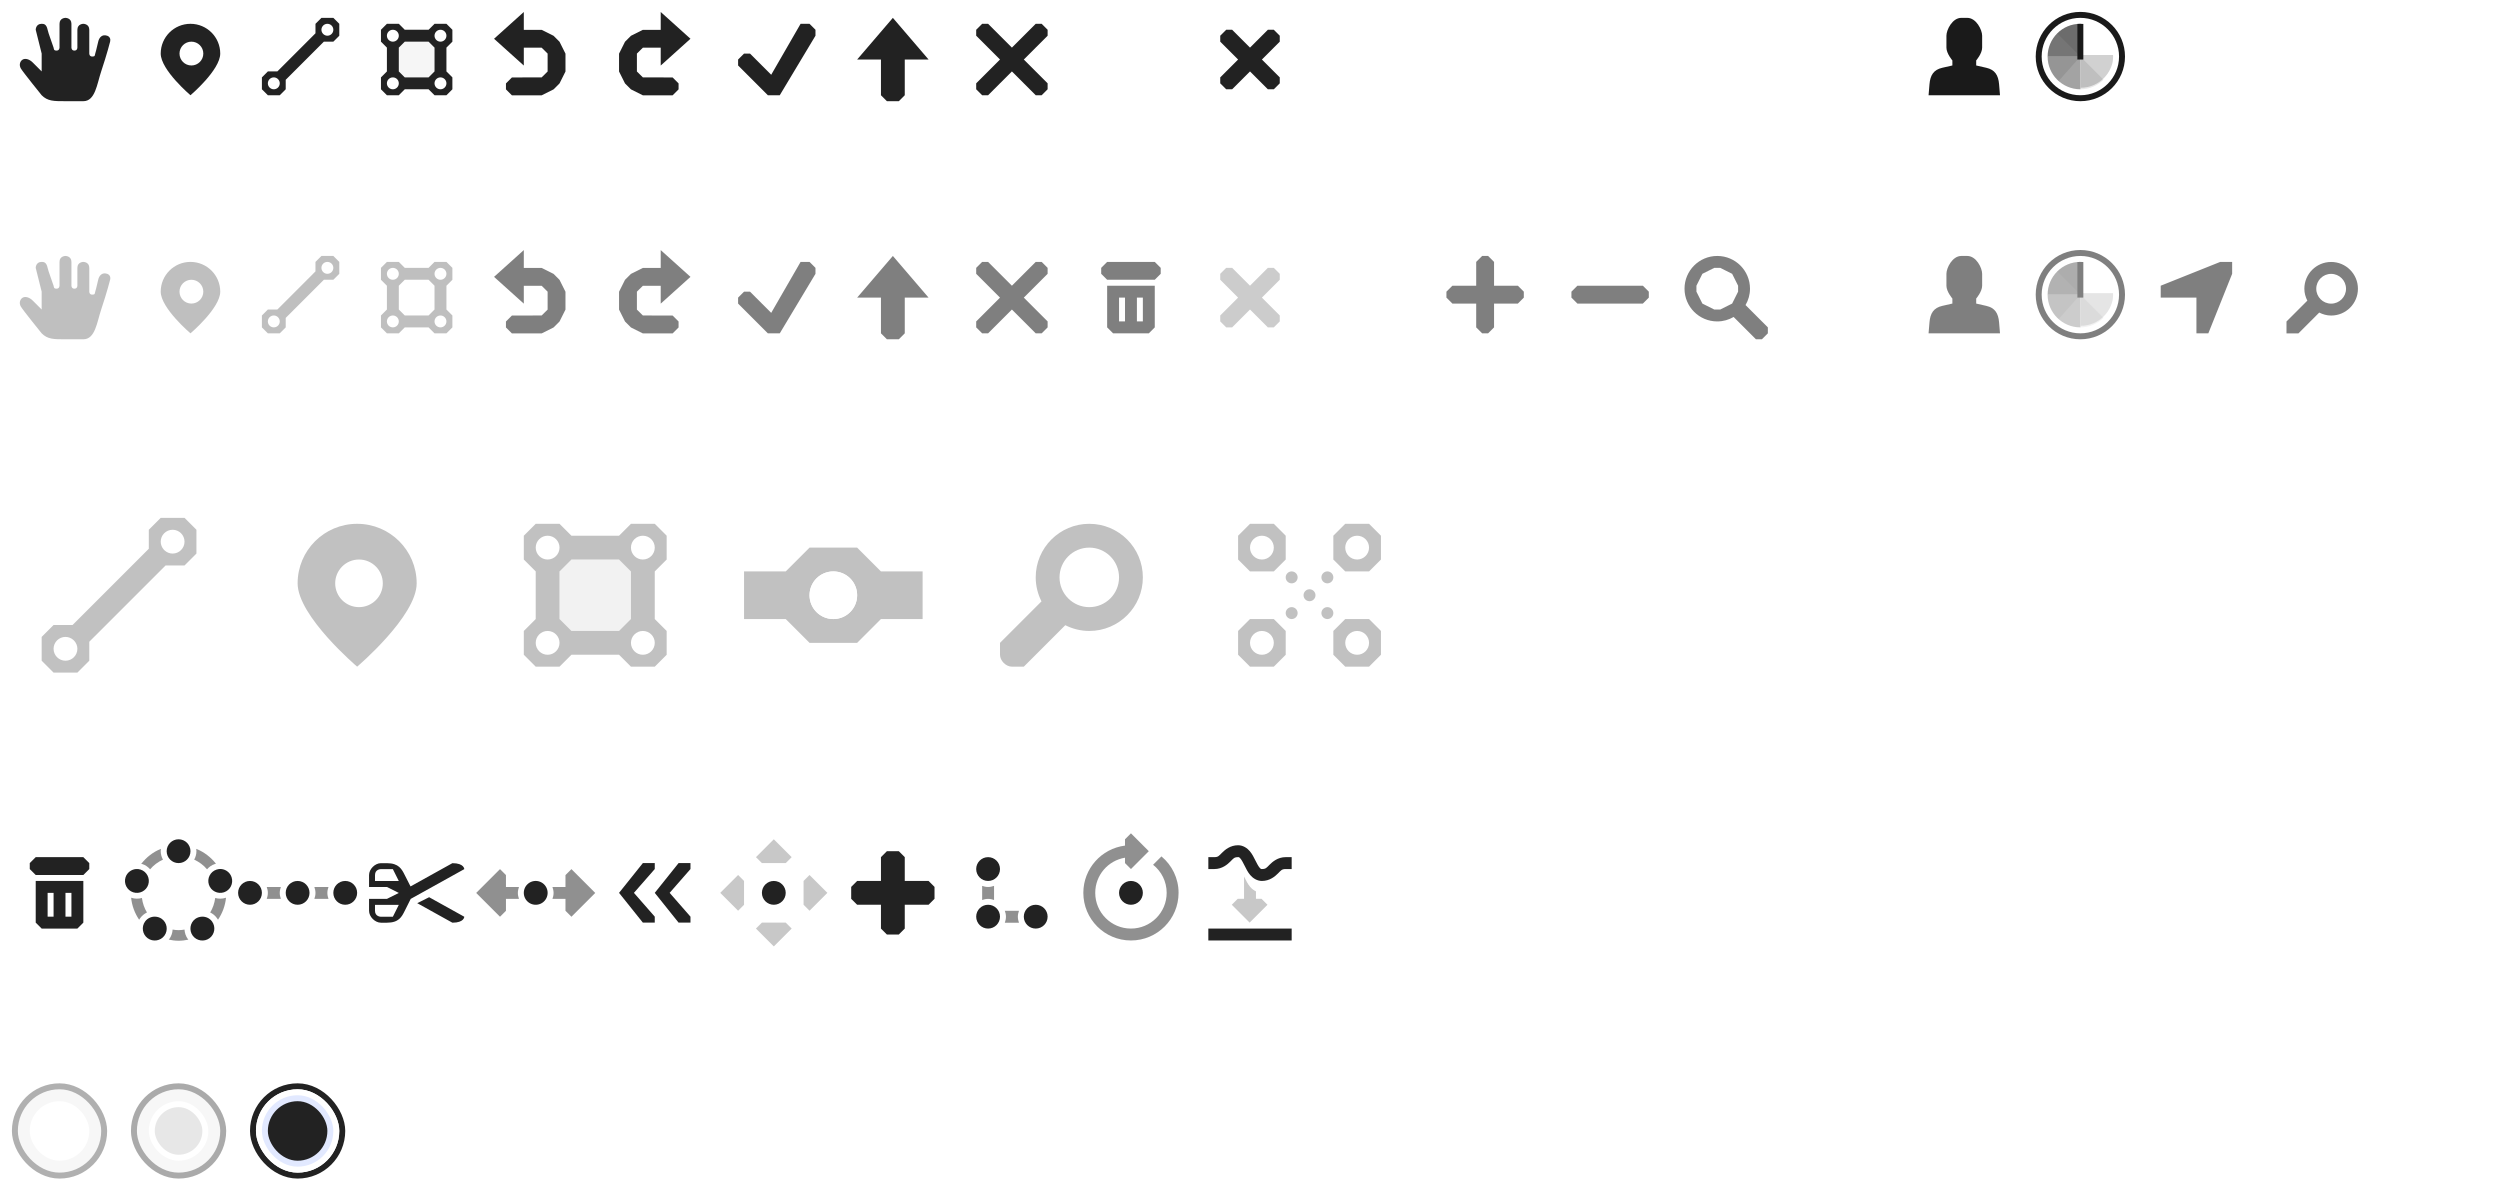 <?xml version="1.0" encoding="UTF-8" standalone="no"?>
<!-- Created with Inkscape (http://www.inkscape.org/) -->

<svg
   xmlns:dc="http://purl.org/dc/elements/1.1/"
   xmlns:cc="http://creativecommons.org/ns#"
   xmlns:rdf="http://www.w3.org/1999/02/22-rdf-syntax-ns#"
   xmlns:svg="http://www.w3.org/2000/svg"
   xmlns="http://www.w3.org/2000/svg"
   xmlns:sodipodi="http://sodipodi.sourceforge.net/DTD/sodipodi-0.dtd"
   xmlns:inkscape="http://www.inkscape.org/namespaces/inkscape"
   width="420"
   height="200"
   id="svg12393"
   version="1.1"
   inkscape:version="0.48.1 r9760"
   sodipodi:docname="sprite.svg"
   inkscape:export-filename="/Users/saman/work_repos/iD/img/sprite.png"
   inkscape:export-xdpi="90"
   inkscape:export-ydpi="90">
  <defs
     id="defs12395">
    <clipPath
       clipPathUnits="userSpaceOnUse"
       id="clipPath9141-6">
      <path
         inkscape:connector-curvature="0"
         id="path9143-8"
         d="m -130.5,657.362 c 3.043,0 5.5,2.457 5.5,5.5 0,3.043 -2.457,5.5 -5.5,5.5 -3.043,0 -5.5,-2.457 -5.5,-5.5 0,-3.043 2.457,-5.5 5.5,-5.5 z"
         style="font-size:medium;font-style:normal;font-variant:normal;font-weight:normal;font-stretch:normal;text-indent:0;text-align:start;text-decoration:none;line-height:normal;letter-spacing:normal;word-spacing:normal;text-transform:none;direction:ltr;block-progression:tb;writing-mode:lr-tb;text-anchor:start;baseline-shift:baseline;color:#000000;fill:#ff00ff;fill-opacity:1;stroke:none;stroke-width:1;marker:none;visibility:visible;display:inline;overflow:visible;enable-background:accumulate;font-family:Sans;-inkscape-font-specification:Sans"
         sodipodi:nodetypes="sssss" />
    </clipPath>
  </defs>
  <sodipodi:namedview
     id="base"
     pagecolor="#ffffff"
     bordercolor="#666666"
     borderopacity="1.0"
     inkscape:pageopacity="0.0"
     inkscape:pageshadow="2"
     inkscape:zoom="5.5730837"
     inkscape:cx="185.63844"
     inkscape:cy="51.718763"
     inkscape:document-units="px"
     inkscape:current-layer="layer12"
     showgrid="false"
     inkscape:window-width="1280"
     inkscape:window-height="700"
     inkscape:window-x="48"
     inkscape:window-y="0"
     inkscape:window-maximized="0"
     fit-margin-top="0"
     fit-margin-left="0"
     fit-margin-right="0"
     fit-margin-bottom="0"
     showguides="false"
     inkscape:guide-bbox="true"
     inkscape:snap-bbox="true"
     inkscape:snap-nodes="true">
    <inkscape:grid
       type="xygrid"
       id="grid12420"
       empspacing="5"
       visible="true"
       enabled="true"
       snapvisiblegridlinesonly="true" />
    <sodipodi:guide
       orientation="1,0"
       position="0,200"
       id="guide12508" />
    <sodipodi:guide
       orientation="1,0"
       position="20,200"
       id="guide12512" />
    <sodipodi:guide
       orientation="1,0"
       position="40,200"
       id="guide12514" />
    <sodipodi:guide
       orientation="1,0"
       position="60,200"
       id="guide12516" />
    <sodipodi:guide
       orientation="1,0"
       position="80,200"
       id="guide12518" />
    <sodipodi:guide
       orientation="0,1"
       position="0,180"
       id="guide12520" />
    <sodipodi:guide
       orientation="1,0"
       position="100,200"
       id="guide12522" />
    <sodipodi:guide
       orientation="1,0"
       position="120,200"
       id="guide12590" />
    <sodipodi:guide
       orientation="1,0"
       position="140,200"
       id="guide12592" />
    <sodipodi:guide
       orientation="1,0"
       position="160,200"
       id="guide12647" />
    <sodipodi:guide
       orientation="1,0"
       position="180,200"
       id="guide12649" />
    <sodipodi:guide
       orientation="1,0"
       position="200,200"
       id="guide12672" />
    <sodipodi:guide
       orientation="1,0"
       position="220,200"
       id="guide14109" />
    <sodipodi:guide
       orientation="0,1"
       position="195,160"
       id="guide14199" />
    <sodipodi:guide
       orientation="0,1"
       position="15,200"
       id="guide14589" />
    <sodipodi:guide
       orientation="0,1"
       position="145,140"
       id="guide15519" />
    <sodipodi:guide
       orientation="0,1"
       position="90,120"
       id="guide15521" />
    <sodipodi:guide
       orientation="0,1"
       position="15,20"
       id="guide32247" />
    <sodipodi:guide
       orientation="0,1"
       position="55,100"
       id="guide47490" />
    <sodipodi:guide
       orientation="0,1"
       position="90,80"
       id="guide47492" />
    <sodipodi:guide
       orientation="0,1"
       position="110,40"
       id="guide47494" />
    <sodipodi:guide
       orientation="0,1"
       position="145,60"
       id="guide47496" />
    <sodipodi:guide
       orientation="1,0"
       position="320,191"
       id="guide14115" />
    <sodipodi:guide
       orientation="1,0"
       position="360,190"
       id="guide3406" />
    <sodipodi:guide
       orientation="1,0"
       position="380,185"
       id="guide3408" />
    <sodipodi:guide
       orientation="1,0"
       position="240,196"
       id="guide15954" />
    <sodipodi:guide
       orientation="1,0"
       position="400,210"
       id="guide15997" />
    <sodipodi:guide
       orientation="1,0"
       position="420,191"
       id="guide10219" />
  </sodipodi:namedview>
  <g
     inkscape:label="background"
     inkscape:groupmode="layer"
     id="layer1"
     transform="translate(-25,-62.362)"
     style="display:none">
    <rect
       style="color:#000000;fill:#323232;fill-opacity:1;fill-rule:nonzero;stroke:none;stroke-width:1;marker:none;visibility:visible;display:inline;overflow:visible;enable-background:accumulate"
       id="rect4478"
       width="420"
       height="201"
       x="22.888"
       y="65.709" />
  </g>
  <g
     inkscape:groupmode="layer"
     id="layer12"
     inkscape:label="sprite"
     transform="translate(-25,3.0625001e-6)"
     style="display:inline">
    <g
       transform="translate(105.035,-25.104)"
       id="g58869"
       style="fill:#ffffff;fill-opacity:1">
      <g
         id="g58871"
         style="color:#000000;fill:#ffffff;fill-opacity:1;fill-rule:nonzero;stroke:#000000;stroke-width:2;stroke-linecap:butt;stroke-linejoin:miter;stroke-miterlimit:4;stroke-opacity:1;stroke-dasharray:none;stroke-dashoffset:0;marker:none;visibility:visible;display:inline;overflow:visible;filter:url(#filter8013-4);enable-background:accumulate" />
      <g
         id="g58873"
         style="fill:#ffffff;fill-opacity:1" />
    </g>
    <g
       id="g5460"
       transform="translate(-321,-101.362)"
       style="fill:#6bc641;fill-opacity:1;display:inline" />
    <g
       style="opacity:0.25;fill:#000000;fill-opacity:1;display:inline"
       transform="translate(-321,-62.362)"
       id="g16215" />
    <g
       transform="matrix(-0.707,0.707,0.707,0.707,877.144,-601.56)"
       id="g16306-5"
       style="display:inline" />
    <g
       transform="translate(105.035,-6.104)"
       id="g58885">
      <g
         id="g58887"
         style="color:#000000;fill:#1a1a1a;fill-opacity:1;fill-rule:nonzero;stroke:#000000;stroke-width:2;stroke-linecap:butt;stroke-linejoin:miter;stroke-miterlimit:4;stroke-opacity:1;stroke-dasharray:none;stroke-dashoffset:0;marker:none;visibility:visible;display:inline;overflow:visible;filter:url(#filter8013-4);enable-background:accumulate" />
      <g
         id="g58889" />
    </g>
    <g
       id="g11035"
       style="fill:#ffffff;fill-opacity:1;display:inline"
       transform="translate(-354,-135)">
      <g
         style="fill:#ffffff;fill-opacity:1;display:inline"
         id="g11037"
         transform="matrix(0.707,0.707,-0.707,0.707,-113.144,-447.56)" />
      <g
         transform="matrix(-0.707,0.707,0.707,0.707,1293.144,-447.56)"
         id="g11041"
         style="fill:#ffffff;fill-opacity:1;display:inline" />
    </g>
    <g
       id="g9591"
       style="fill:#1a1a1a;fill-opacity:1;display:inline"
       transform="translate(505,-653.362)">
      <path
         style="color:#000000;fill:#1a1a1a;fill-opacity:1;fill-rule:nonzero;stroke:none;stroke-width:1;marker:none;visibility:visible;display:inline;overflow:visible;enable-background:accumulate"
         d="m -130.5,603 c -4.142,0 -7.5,3.358 -7.5,7.5 0,4.142 3.358,7.5 7.5,7.5 4.142,0 7.5,-3.358 7.5,-7.5 0,-4.142 -3.358,-7.5 -7.5,-7.5 z m 0,1 c 3.584,0 6.5,2.916 6.5,6.5 0,3.584 -2.916,6.5 -6.5,6.5 -3.584,0 -6.5,-2.916 -6.5,-6.5 0,-3.584 2.916,-6.5 6.5,-6.5 z"
         transform="translate(0,52.362)"
         id="path9593"
         inkscape:connector-curvature="0" />
      <g
         style="fill:#1a1a1a;fill-opacity:1"
         id="g9595"
         clip-path="url(#clipPath9141-6)">
        <rect
           y="657.362"
           x="-131"
           height="6"
           width="1"
           id="rect9597"
           style="color:#000000;fill:#1a1a1a;fill-opacity:1;fill-rule:nonzero;stroke:none;stroke-width:1;marker:none;visibility:visible;display:inline;overflow:visible;enable-background:accumulate" />
        <g
           style="fill:#1a1a1a;fill-opacity:1"
           id="g9599">
          <path
             transform="matrix(1.571,0,0,1.571,72.999,-294.921)"
             style="opacity:0.2;color:#000000;fill:#1a1a1a;fill-opacity:1;fill-rule:nonzero;stroke:none;stroke-width:1;marker:none;visibility:visible;display:inline;overflow:visible;enable-background:accumulate"
             d="m -126,609.5 c 0,1.933 -1.567,3.5 -3.5,3.5 l 0,-3.5 z"
             id="path9601"
             inkscape:connector-curvature="0" />
          <path
             style="opacity:0.1;color:#000000;fill:#1a1a1a;fill-opacity:1;fill-rule:nonzero;stroke:none;stroke-width:1;marker:none;visibility:visible;display:inline;overflow:visible;enable-background:accumulate"
             d="m -126,615 -4.5,-4.5 0,6.5 z"
             id="path9603"
             inkscape:connector-curvature="0"
             transform="translate(0,52.362)" />
          <path
             id="path9605"
             d="m -136,662.862 c 0,3.038 2.462,5.5 5.5,5.5 l 0,-5.5 z"
             style="opacity:0.4;color:#000000;fill:#1a1a1a;fill-opacity:1;fill-rule:nonzero;stroke:none;stroke-width:1;marker:none;visibility:visible;display:inline;overflow:visible;enable-background:accumulate"
             inkscape:connector-curvature="0" />
          <path
             inkscape:connector-curvature="0"
             style="opacity:0.6;color:#000000;fill:#1a1a1a;fill-opacity:1;fill-rule:nonzero;stroke:none;stroke-width:1;marker:none;visibility:visible;display:inline;overflow:visible;enable-background:accumulate"
             d="m -136,662.862 c 0,-3.038 2.462,-5.5 5.5,-5.5 l 0,5.5 z"
             id="path9607" />
          <path
             inkscape:connector-curvature="0"
             id="path9609"
             d="m -130.5,662.862 -4,4.5 -2.688,-4.5 z"
             style="opacity:0.1;color:#000000;fill:#1a1a1a;fill-opacity:1;fill-rule:nonzero;stroke:none;stroke-width:1;marker:none;visibility:visible;display:inline;overflow:visible;enable-background:accumulate"
             sodipodi:nodetypes="cccc" />
          <path
             inkscape:connector-curvature="0"
             id="path9611"
             d="m -135,658.362 4.5,4.5 0,-6.5 z"
             style="opacity:0.1;color:#000000;fill:#1a1a1a;fill-opacity:1;fill-rule:nonzero;stroke:none;stroke-width:1;marker:none;visibility:visible;display:inline;overflow:visible;enable-background:accumulate" />
        </g>
      </g>
    </g>
    <path
       transform="translate(0,-62.362)"
       style="color:#000000;fill:#ffffff;fill-opacity:1;fill-rule:nonzero;stroke:none;stroke-width:1;marker:none;visibility:visible;display:inline;overflow:visible;enable-background:accumulate"
       d="m 388,72.362 0,-2 10,-4 2,0 0,2 -4,10 -2,0 0,-6 z"
       id="path15565"
       inkscape:connector-curvature="0"
       sodipodi:nodetypes="ccccccccc" />
    <path
       transform="translate(0,-62.362)"
       sodipodi:nodetypes="ccccccccc"
       inkscape:connector-curvature="0"
       id="path3767"
       d="m 388,92.362 0,-2 10,-4 2,0 0,2 -4,10 -2,0 0,-6 z"
       style="color:#000000;fill:#ffffff;fill-opacity:1;fill-rule:nonzero;stroke:none;stroke-width:1;marker:none;visibility:visible;display:inline;overflow:visible;enable-background:accumulate" />
    <path
       transform="translate(0,-62.362)"
       style="opacity:0.5;color:#000000;fill:#000000;fill-opacity:1;fill-rule:nonzero;stroke:none;stroke-width:1;marker:none;visibility:visible;display:inline;overflow:visible;enable-background:accumulate"
       d="m 388,112.362 0,-2 10,-4 2,0 0,2 -4,10 -2,0 0,-6 z"
       id="path3769"
       inkscape:connector-curvature="0"
       sodipodi:nodetypes="ccccccccc" />
    <path
       style="color:#000000;fill:#ffffff;fill-opacity:1;fill-rule:nonzero;stroke:none;stroke-width:0;marker:none;visibility:visible;display:inline;overflow:visible;enable-background:accumulate"
       d="m 255,4 -1,1 0,1 1,1 1,0 1,-1 0,-1 -1,-1 -1,0 z m 0,4 -1,1 0,5 1,1 1,0 1,-1 0,-5 -1,-1 -1,0 z"
       id="path10936"
       inkscape:connector-curvature="0" />
    <path
       inkscape:connector-curvature="0"
       style="color:#000000;fill:#222222;fill-opacity:1;fill-rule:nonzero;stroke:none;stroke-width:1;marker:none;visibility:visible;display:inline;overflow:visible;filter:url(#filter8013-4);enable-background:accumulate"
       d="m 90,4 -1,1 0,2 1,1 0,4 -1,1 0,2 1,1 2,0 1,-1 4,0 1,1 2,0 1,-1 0,-2 -1,-1 0,-4 1,-1 0,-2 -1,-1 -2,0 -1,1 -4,0 -1,-1 -2,0 z m 1,1 c 0.552,0 1,0.448 1,1 0,0.552 -0.448,1 -1,1 -0.552,0 -1,-0.448 -1,-1 0,-0.552 0.448,-1 1,-1 z m 8,0 c 0.552,0 1,0.448 1,1 0,0.552 -0.448,1 -1,1 -0.552,0 -1,-0.448 -1,-1 0,-0.552 0.448,-1 1,-1 z m -6,2 4,0 1,1 0,4 -1,1 -4,0 -1,-1 0,-4 1,-1 z m -2,6 c 0.552,0 1,0.448 1,1 0,0.552 -0.448,1 -1,1 -0.552,0 -1,-0.448 -1,-1 0,-0.552 0.448,-1 1,-1 z m 8,0 c 0.552,0 1,0.448 1,1 0,0.552 -0.448,1 -1,1 -0.552,0 -1,-0.448 -1,-1 0,-0.552 0.448,-1 1,-1 z"
       id="path5288-4" />
    <path
       inkscape:connector-curvature="0"
       style="color:#000000;fill:#222222;fill-opacity:1;fill-rule:nonzero;stroke:none;stroke-width:1;marker:none;visibility:visible;display:inline;overflow:visible;filter:url(#filter8013-4);enable-background:accumulate"
       d="m 79,3 -1,1 0,1.594 -6.406,6.406 -1.594,0 -1,1 0,2 1,1 2,0 1,-1 0,-1.594 6.406,-6.406 1.594,0 1,-1 0,-2 -1,-1 -2,0 z m 1,1 c 0.552,0 1,0.448 1,1 0,0.552 -0.448,1 -1,1 -0.252,0 -0.481,-0.097 -0.656,-0.25 -0.034,-0.03 -0.064,-0.059 -0.094,-0.094 C 79.097,5.481 79,5.252 79,5 c 0,-0.552 0.448,-1 1,-1 z m -9,9 c 0.252,0 0.481,0.097 0.656,0.25 l 0.094,0.094 C 71.903,13.519 72,13.748 72,14 c 0,0.552 -0.448,1 -1,1 -0.552,0 -1,-0.448 -1,-1 0,-0.552 0.448,-1 1,-1 z"
       id="path5387" />
    <path
       style="color:#000000;fill:#222222;fill-opacity:1;fill-rule:nonzero;stroke:none;stroke-width:1;marker:none;visibility:visible;display:inline;overflow:visible;filter:url(#filter8013-4);enable-background:accumulate"
       d="m 57,4 c -2.761,0 -5,2.239 -5,5 0,2.761 5,7 5,7 0,0 5,-4.239 5,-7 0,-2.761 -2.239,-5 -5,-5 z m 0.156,3 c 1.105,0 2,0.895 2,2 0,1.105 -0.895,2 -2,2 -1.105,0 -2,-0.895 -2,-2 0,-1.105 0.895,-2 2,-2 z"
       id="path8139"
       inkscape:connector-curvature="0" />
    <path
       style="color:#000000;fill:#222222;fill-opacity:1;fill-rule:nonzero;stroke:none;stroke-width:0;marker:none;visibility:visible;display:inline;overflow:visible;enable-background:accumulate"
       d="m 113,2.013 -5,4.5 5,4.5 0,-3 3,0 L 117,9 117,12.013 116,13 l -5,0.013 -1,1 0,1 1,1 5,0 2,-1 1,-1 1,-2 0,-3 -1,-2 -1,-1 -2,-1 -3,0 z"
       id="path2997"
       inkscape:connector-curvature="0"
       sodipodi:nodetypes="cccccccccccccccccccccc"
       inkscape:export-filename="/Users/saman/trashmoon/img/sprite.png"
       inkscape:export-xdpi="90"
       inkscape:export-ydpi="90" />
    <path
       inkscape:export-ydpi="90"
       inkscape:export-xdpi="90"
       inkscape:export-filename="/Users/saman/trashmoon/img/sprite.png"
       sodipodi:nodetypes="cccccccccccccccccccccc"
       inkscape:connector-curvature="0"
       id="path9203"
       d="m 136,2.013 5,4.5 -5,4.5 0,-3 -3,0 L 132,9 l 0,3.013 1,0.987 5,0.013 1,1 0,1 -1,1 -5,0 -2,-1 -1,-1 -1,-2 0,-3 1,-2 1,-1 2,-1 3,0 z"
       style="color:#000000;fill:#222222;fill-opacity:1;fill-rule:nonzero;stroke:none;stroke-width:0;marker:none;visibility:visible;display:inline;overflow:visible;enable-background:accumulate" />
    <path
       inkscape:connector-curvature="0"
       id="path9584-1-9"
       d="m 190,4 -1,1 0,1 4,4 -4,4 0,1 1,1 1,0 4,-4 4,4 1,0 1,-1 0,-1 -4,-4 4,-4 0,-1 -1,-1 -1,0 -4,4 -4,-4 -1,0 z"
       style="color:#000000;fill:#222222;fill-opacity:1;fill-rule:nonzero;stroke:none;stroke-width:0;marker:none;visibility:visible;display:inline;overflow:visible;enable-background:accumulate" />
    <path
       style="color:#000000;fill:#222222;fill-opacity:1;fill-rule:nonzero;stroke:none;stroke-width:0;marker:none;visibility:visible;display:inline;overflow:visible;enable-background:accumulate"
       d="m 169,10 6,-7 6,7 -4,-10e-6 -1e-5,6 -1,1 -2,0 -1,-1 1e-5,-6 z"
       id="path9203-8"
       inkscape:connector-curvature="0"
       sodipodi:nodetypes="cccccccccc"
       inkscape:export-filename="/Users/saman/trashmoon/img/sprite.png"
       inkscape:export-xdpi="90"
       inkscape:export-ydpi="90" />
    <rect
       style="opacity:0.2;color:#000000;fill:#222222;fill-opacity:1;fill-rule:nonzero;stroke:none;stroke-width:1;marker:none;visibility:visible;display:inline;overflow:visible;filter:url(#filter8013-4);enable-background:accumulate"
       id="rect5406"
       width="6"
       height="6"
       x="92"
       y="7" />
    <path
       inkscape:connector-curvature="0"
       id="path22362"
       d="M 159.5,4 154.562,12.562 151,9 l -1,0 -1,1 0,1 5,5 1,0 1,0 6,-10 0,-1 -1,-1 -1.5,0 z"
       style="color:#000000;fill:#222222;fill-opacity:1;fill-rule:nonzero;stroke:none;stroke-width:2;marker:none;visibility:visible;display:inline;overflow:visible;enable-background:accumulate" />
    <g
       transform="translate(-55,-130)"
       style="display:inline"
       id="g32533">
      <rect
         inkscape:export-ydpi="90"
         inkscape:export-xdpi="90"
         inkscape:export-filename="/Users/saman/work_repos/iD/img/source/layerswitcher-expanded.png"
         ry="9.5"
         rx="9.5"
         y="312.5"
         x="82.5"
         height="15"
         width="15"
         id="rect7407"
         style="color:#000000;fill:#f7f7f7;fill-opacity:1;stroke:#b0b0b0;stroke-width:1;stroke-linecap:butt;stroke-linejoin:miter;stroke-miterlimit:4;stroke-opacity:1;stroke-dasharray:none;stroke-dashoffset:0;marker:none;visibility:visible;display:inline;overflow:visible;enable-background:accumulate" />
      <rect
         inkscape:export-ydpi="90"
         inkscape:export-xdpi="90"
         inkscape:export-filename="/Users/saman/work_repos/iD/img/source/layerswitcher-expanded.png"
         ry="9.5"
         rx="9.5"
         y="315.5"
         x="85.5"
         height="9"
         width="9"
         id="rect7542"
         style="color:#000000;fill:#ffffff;fill-opacity:1;stroke:#ffffff;stroke-width:1;stroke-linecap:butt;stroke-linejoin:miter;stroke-miterlimit:4;stroke-opacity:1;stroke-dasharray:none;stroke-dashoffset:0;marker:none;visibility:visible;display:inline;overflow:visible;enable-background:accumulate" />
    </g>
    <g
       transform="translate(-35,-90)"
       style="display:inline"
       id="g32491">
      <rect
         inkscape:export-ydpi="90"
         inkscape:export-xdpi="90"
         inkscape:export-filename="/Users/saman/work_repos/iD/img/source/layerswitcher-expanded.png"
         ry="9.5"
         rx="9.5"
         y="272.5"
         x="82.5"
         height="15"
         width="15"
         id="rect7320-0"
         style="color:#000000;fill:#aaaaaa;fill-opacity:1;fill-rule:nonzero;stroke:#aaaaaa;stroke-width:1;stroke-linecap:butt;stroke-linejoin:miter;stroke-miterlimit:4;stroke-opacity:1;stroke-dasharray:none;stroke-dashoffset:0;marker:none;visibility:visible;display:inline;overflow:visible;enable-background:accumulate" />
      <rect
         inkscape:export-ydpi="90"
         inkscape:export-xdpi="90"
         inkscape:export-filename="/Users/saman/work_repos/iD/img/source/layerswitcher-expanded.png"
         style="color:#000000;fill:#f7f7f7;fill-opacity:1;stroke:none;stroke-width:1;marker:none;visibility:visible;display:inline;overflow:visible;enable-background:accumulate"
         id="rect7439-7"
         width="14"
         height="14"
         x="83"
         y="273"
         rx="9.5"
         ry="9.5" />
      <rect
         style="color:#000000;fill:#ffffff;fill-opacity:1;stroke:none;stroke-width:1;marker:none;visibility:visible;display:inline;overflow:visible;enable-background:accumulate"
         id="rect32489"
         width="10"
         height="10"
         x="85"
         y="275"
         rx="7"
         ry="7"
         inkscape:export-filename="/Users/saman/work_repos/iD/img/source/layerswitcher-expanded.png"
         inkscape:export-xdpi="90"
         inkscape:export-ydpi="90" />
      <rect
         inkscape:export-ydpi="90"
         inkscape:export-xdpi="90"
         inkscape:export-filename="/Users/saman/work_repos/iD/img/source/layerswitcher-expanded.png"
         ry="5"
         rx="5"
         y="276"
         x="86"
         height="8"
         width="8"
         id="rect7681-6"
         style="color:#000000;fill:#e7e7e7;fill-opacity:1;stroke:none;stroke-width:1;marker:none;visibility:visible;display:inline;overflow:visible;enable-background:accumulate" />
    </g>
    <g
       id="g35608"
       style="display:inline"
       transform="translate(-15,-90)">
      <rect
         style="color:#000000;fill:#f7f7f7;fill-opacity:1;fill-rule:nonzero;stroke:#222222;stroke-width:1;stroke-linecap:butt;stroke-linejoin:miter;stroke-miterlimit:4;stroke-opacity:1;stroke-dasharray:none;stroke-dashoffset:0;marker:none;visibility:visible;display:inline;overflow:visible;enable-background:accumulate"
         id="rect35610"
         width="15"
         height="15"
         x="82.5"
         y="272.5"
         rx="9.5"
         ry="9.5"
         inkscape:export-filename="/Users/saman/work_repos/iD/img/source/layerswitcher-expanded.png"
         inkscape:export-xdpi="90"
         inkscape:export-ydpi="90" />
      <rect
         ry="9.5"
         rx="9.5"
         y="273"
         x="83"
         height="14"
         width="14"
         id="rect35612"
         style="color:#000000;fill:#ffffff;fill-opacity:1;stroke:none;stroke-width:1;marker:none;visibility:visible;display:inline;overflow:visible;enable-background:accumulate"
         inkscape:export-filename="/Users/saman/work_repos/iD/img/source/layerswitcher-expanded.png"
         inkscape:export-xdpi="90"
         inkscape:export-ydpi="90" />
      <rect
         inkscape:export-ydpi="90"
         inkscape:export-xdpi="90"
         inkscape:export-filename="/Users/saman/work_repos/iD/img/source/layerswitcher-expanded.png"
         ry="7"
         rx="7"
         y="274"
         x="84"
         height="12"
         width="12"
         id="rect35614"
         style="color:#000000;fill:#e2e9ff;fill-opacity:1;stroke:none;stroke-width:1;marker:none;visibility:visible;display:inline;overflow:visible;enable-background:accumulate" />
      <rect
         style="color:#000000;fill:#222222;fill-opacity:1;fill-rule:nonzero;stroke:none;stroke-width:1;marker:none;visibility:visible;display:inline;overflow:visible;enable-background:accumulate"
         id="rect35616"
         width="10"
         height="10"
         x="85"
         y="275"
         rx="5"
         ry="5"
         inkscape:export-filename="/Users/saman/work_repos/iD/img/source/layerswitcher-expanded.png"
         inkscape:export-xdpi="90"
         inkscape:export-ydpi="90" />
    </g>
    <g
       style="opacity:0.5;color:#000000;fill:#000000;fill-opacity:1;fill-rule:nonzero;stroke:none;stroke-width:1;marker:none;visibility:visible;display:inline;overflow:visible;enable-background:accumulate"
       transform="translate(-511,-44)"
       id="g44379">
      <g
         style="color:#000000;fill:#000000;fill-opacity:1;fill-rule:nonzero;stroke:none;stroke-width:1.556;marker:none;visibility:visible;display:inline;overflow:visible;enable-background:accumulate"
         id="g44381"
         transform="matrix(0.643,0,0,0.643,332.857,42.143)">
        <path
           style="color:#000000;fill:#000000;fill-opacity:1;fill-rule:nonzero;stroke:none;stroke-width:1.556;marker:none;visibility:visible;display:inline;overflow:visible;enable-background:accumulate"
           d="m 925,71.333 c -3.866,0 -7,3.134 -7,7 0,1.125 0.306,2.169 0.778,3.111 l -5.444,5.444 0,3.111 3.111,0 5.444,-5.444 c 0.942,0.472 1.986,0.778 3.111,0.778 3.866,0 7,-3.134 7,-7 0,-3.866 -3.134,-7 -7,-7 z m 0,3.111 c 2.148,0 3.889,1.741 3.889,3.889 0,2.148 -1.741,3.889 -3.889,3.889 -2.148,0 -3.889,-1.741 -3.889,-3.889 0,-2.148 1.741,-3.889 3.889,-3.889 z"
           id="path44383"
           inkscape:connector-curvature="0" />
      </g>
      <g
         transform="matrix(0.357,0,0,0.357,597.142,77.857)"
         id="g44387"
         style="color:#000000;fill:#000000;fill-opacity:1;fill-rule:nonzero;stroke:none;stroke-width:2.8;marker:none;visibility:visible;display:inline;overflow:visible;enable-background:accumulate" />
    </g>
    <g
       transform="translate(-656,73.638)"
       id="g9588-4"
       style="fill:#ffffff;fill-opacity:1;display:inline">
      <path
         style="color:#000000;fill:#ffffff;fill-opacity:1;fill-rule:nonzero;stroke:none;stroke-width:0;marker:none;visibility:visible;display:inline;overflow:visible;enable-background:accumulate"
         d="m 174,3 -1,1 0,4 -4,0 -1,1 0,1 1,1 4,0 0,4 1,1 1,0 1,-1 0,-4 4,0 1,-1 0,-1 -1,-1 -4,0 0,-4 -1,-1 -1,0 z"
         transform="translate(756,-73.638)"
         id="path9584-2"
         inkscape:connector-curvature="0" />
    </g>
    <g
       id="g9629"
       transform="translate(-635,73.638)"
       style="fill:#ffffff;fill-opacity:1;display:inline">
      <path
         style="color:#000000;fill:#ffffff;fill-opacity:1;fill-rule:nonzero;stroke:none;stroke-width:0;marker:none;visibility:visible;display:inline;overflow:visible;enable-background:accumulate"
         d="m 925,-65.638 11,0 1,1 0,1 -1,1 -11,0 -1,-1 0,-1 z"
         id="path9631"
         inkscape:connector-curvature="0"
         sodipodi:nodetypes="ccccccccc"
         inkscape:export-filename="/Users/saman/trashmoon/img/sprite.png"
         inkscape:export-xdpi="90"
         inkscape:export-ydpi="90" />
    </g>
    <path
       style="color:#000000;fill:#ffffff;fill-opacity:1;fill-rule:nonzero;stroke:none;stroke-width:2;marker:none;visibility:visible;display:inline;overflow:visible;enable-background:accumulate"
       d="m 313.5,3 c -3.038,0 -5.5,2.462 -5.5,5.5 0,3.038 2.462,5.5 5.5,5.5 1.006,0 1.939,-0.278 2.75,-0.75 l 3.75,3.75 1,0 1,-1 0,-1 -3.75,-3.75 c 0.472,-0.811 0.75,-1.744 0.75,-2.75 0,-3.038 -2.462,-5.5 -5.5,-5.5 z m -0.5,2 1,0 2,1 1,2 0,1 -1,2 -2,1 -1,0 -2,-1 -1,-2 0,-1 1,-2 2,-1 z"
       id="path3048-0-7-5-6"
       inkscape:connector-curvature="0" />
    <path
       sodipodi:nodetypes="scsssscccsssssssssssscscscccscs"
       inkscape:connector-curvature="0"
       id="path55334"
       d="m 35,4 c 0,1 0,4 0,4 0,0 0,0.5 -0.5,0.5 C 34,8.5 34.071,8.225 34,8 33.695,7.031 33.133,5.635 33,5 32.795,4.021 32.333,4 32,4 31,4 31,5 31,5 l 1,4 0,3 C 32,12 31.5,11.5 30.5,10.5 29.945,9.945 29.258,9.751 28.812,10.008 28.377,10.259 28.151,10.895 28.5,11.5 28.854,12.112 32,16 32,16 c 1,1 2,1 4,1 2.667,0 1,0 3,0 2,0 2.288,-2.865 3,-5 C 43,9 43.5,7 43.5,7 43.613,6.577 43.457,6.154 43,6 42.12,5.703 41.64,6.353 41.5,7 41.25,8.156 41,9 41,9 40.906,9.314 41.001,9.5 40.5,9.5 39.991,9.5 40,9 40,9 40,9 40,6.333 40,5 40,4 39,4 39,4 c 0,0 -1,0 -1,1 0,1 0,1.667 0,3 0,0 0.013,0.5 -0.5,0.5 C 36.999,8.5 37,8 37,8 37,8 37,5 37,4 37,3 36,3 36,3 36,3 35,3 35,4 z"
       style="color:#000000;fill:#222222;fill-opacity:1;fill-rule:nonzero;stroke:none;stroke-width:1;marker:none;visibility:visible;display:inline;overflow:visible;filter:url(#filter8013-4);enable-background:accumulate" />
    <path
       style="color:#000000;fill:#c1c1c1;fill-opacity:1;fill-rule:nonzero;stroke:none;stroke-width:1;marker:none;visibility:visible;display:inline;overflow:visible;enable-background:accumulate"
       d="m 85,88 c -5.523,0 -10,4.477 -10,10 0,5.523 10,14 10,14 0,0 10,-8.477 10,-14 0,-5.523 -4.477,-10 -10,-10 z m 0.312,6 c 2.209,0 4,1.791 4,4 0,2.209 -1.791,4 -4,4 -2.209,0 -4,-1.791 -4,-4 0,-2.209 1.791,-4 4,-4 z"
       id="path8139-4-6"
       inkscape:connector-curvature="0" />
    <g
       transform="translate(-1015,20)"
       style="display:inline"
       id="g44643">
      <g
         transform="matrix(2,0,0,2,529,-143.724)"
         id="g5401-6"
         style="fill:#c1c1c1;fill-opacity:1;display:inline">
        <path
           inkscape:connector-curvature="0"
           id="path5387-6"
           transform="translate(81,51.362)"
           d="m 188,54 -1,1 0,1.594 L 180.594,63 179,63 l -1,1 0,2 1,1 2,0 1,-1 0,-1.594 L 188.406,58 190,58 l 1,-1 0,-2 -1,-1 -2,0 z m 1,1 c 0.552,0 1,0.448 1,1 0,0.552 -0.448,1 -1,1 -0.252,0 -0.481,-0.097 -0.656,-0.25 -0.034,-0.03 -0.064,-0.059 -0.094,-0.094 C 188.097,56.481 188,56.252 188,56 c 0,-0.552 0.448,-1 1,-1 z m -9,9 c 0.252,0 0.481,0.097 0.656,0.25 l 0.094,0.094 C 180.903,64.519 181,64.748 181,65 c 0,0.552 -0.448,1 -1,1 -0.552,0 -1,-0.448 -1,-1 0,-0.552 0.448,-1 1,-1 z"
           style="color:#000000;fill:#c1c1c1;fill-opacity:1;fill-rule:nonzero;stroke:none;stroke-width:1;marker:none;visibility:visible;display:inline;overflow:visible;enable-background:accumulate" />
      </g>
    </g>
    <g
       style="display:inline"
       id="g44583"
       transform="matrix(2,0,0,2,-2191,-265.724)">
      <rect
         y="179.862"
         x="1155"
         height="6"
         width="6"
         id="rect5406-1"
         style="opacity:0.2;color:#000000;fill:#c1c1c1;fill-opacity:1;fill-rule:nonzero;stroke:none;stroke-width:1;marker:none;visibility:visible;display:inline;overflow:visible;enable-background:accumulate" />
      <g
         id="g5327-2-5"
         transform="translate(281,245.5)"
         style="display:inline">
        <path
           inkscape:connector-curvature="0"
           id="path5288-4-8"
           transform="translate(594,-122.638)"
           d="m 278,54 -1,1 0,2 1,1 0,4 -1,1 0,2 1,1 2,0 1,-1 4,0 1,1 2,0 1,-1 0,-2 -1,-1 0,-4 1,-1 0,-2 -1,-1 -2,0 -1,1 -4,0 -1,-1 -2,0 z m 1,1 c 0.552,0 1,0.448 1,1 0,0.552 -0.448,1 -1,1 -0.552,0 -1,-0.448 -1,-1 0,-0.552 0.448,-1 1,-1 z m 8,0 c 0.552,0 1,0.448 1,1 0,0.552 -0.448,1 -1,1 -0.552,0 -1,-0.448 -1,-1 0,-0.552 0.448,-1 1,-1 z m -6,2 4,0 1,1 0,4 -1,1 -4,0 -1,-1 0,-4 1,-1 z m -2,6 c 0.552,0 1,0.448 1,1 0,0.552 -0.448,1 -1,1 -0.552,0 -1,-0.448 -1,-1 0,-0.552 0.448,-1 1,-1 z m 8,0 c 0.552,0 1,0.448 1,1 0,0.552 -0.448,1 -1,1 -0.552,0 -1,-0.448 -1,-1 0,-0.552 0.448,-1 1,-1 z"
           style="color:#000000;fill:#c1c1c1;fill-opacity:1;fill-rule:nonzero;stroke:none;stroke-width:1;marker:none;visibility:visible;display:inline;overflow:visible;enable-background:accumulate" />
      </g>
    </g>
    <path
       style="color:#000000;fill:#1a1a1a;fill-opacity:1;fill-rule:nonzero;stroke:none;stroke-width:1;marker:none;visibility:visible;display:inline;overflow:visible;enable-background:accumulate"
       d="m 354.5,3 c -1.5,0 -2.5,2 -2.5,3 0,0.667 0,1.333 0,2 0,1 1,2.154 1,2.154 l 0,0.846 -1.692,0.385 c -1.454,0.33 -2.026,1.236 -2.154,2.769 L 349,16 l 12,0 -0.154,-1.846 c -0.128,-1.533 -0.7,-2.439 -2.154,-2.769 L 357,11 l 0,-0.846 c 0,0 1,-1.154 1,-2.154 0,-0.667 0,-1.333 0,-2 0,-1 -1,-3 -2.5,-3 z"
       id="path54704-4"
       inkscape:connector-curvature="0"
       sodipodi:nodetypes="ccsccssccssccsccc" />
    <g
       id="g9693"
       style="opacity:0.5;fill:#000000;fill-opacity:1;display:inline"
       transform="translate(505,-613.362)">
      <path
         style="color:#000000;fill:#000000;fill-opacity:1;fill-rule:nonzero;stroke:none;stroke-width:1;marker:none;visibility:visible;display:inline;overflow:visible;enable-background:accumulate"
         d="m -130.5,603 c -4.142,0 -7.5,3.358 -7.5,7.5 0,4.142 3.358,7.5 7.5,7.5 4.142,0 7.5,-3.358 7.5,-7.5 0,-4.142 -3.358,-7.5 -7.5,-7.5 z m 0,1 c 3.584,0 6.5,2.916 6.5,6.5 0,3.584 -2.916,6.5 -6.5,6.5 -3.584,0 -6.5,-2.916 -6.5,-6.5 0,-3.584 2.916,-6.5 6.5,-6.5 z"
         transform="translate(0,52.362)"
         id="path9695"
         inkscape:connector-curvature="0" />
      <g
         style="fill:#000000;fill-opacity:1"
         id="g9697"
         clip-path="url(#clipPath9141-6)">
        <rect
           y="657.362"
           x="-131"
           height="6"
           width="1"
           id="rect9699"
           style="color:#000000;fill:#000000;fill-opacity:1;fill-rule:nonzero;stroke:none;stroke-width:1;marker:none;visibility:visible;display:inline;overflow:visible;enable-background:accumulate" />
        <g
           style="fill:#000000;fill-opacity:1"
           id="g9701">
          <path
             transform="matrix(1.571,0,0,1.571,72.999,-294.921)"
             style="opacity:0.2;color:#000000;fill:#000000;fill-opacity:1;fill-rule:nonzero;stroke:none;stroke-width:1;marker:none;visibility:visible;display:inline;overflow:visible;enable-background:accumulate"
             d="m -126,609.5 c 0,1.933 -1.567,3.5 -3.5,3.5 l 0,-3.5 z"
             id="path9703"
             inkscape:connector-curvature="0" />
          <path
             style="opacity:0.1;color:#000000;fill:#000000;fill-opacity:1;fill-rule:nonzero;stroke:none;stroke-width:1;marker:none;visibility:visible;display:inline;overflow:visible;enable-background:accumulate"
             d="m -126,615 -4.5,-4.5 0,6.5 z"
             id="path9705"
             inkscape:connector-curvature="0"
             transform="translate(0,52.362)" />
          <path
             id="path9707"
             d="m -136,662.862 c 0,3.038 2.462,5.5 5.5,5.5 l 0,-5.5 z"
             style="opacity:0.4;color:#000000;fill:#000000;fill-opacity:1;fill-rule:nonzero;stroke:none;stroke-width:1;marker:none;visibility:visible;display:inline;overflow:visible;enable-background:accumulate"
             inkscape:connector-curvature="0" />
          <path
             inkscape:connector-curvature="0"
             style="opacity:0.6;color:#000000;fill:#000000;fill-opacity:1;fill-rule:nonzero;stroke:none;stroke-width:1;marker:none;visibility:visible;display:inline;overflow:visible;enable-background:accumulate"
             d="m -136,662.862 c 0,-3.038 2.462,-5.5 5.5,-5.5 l 0,5.5 z"
             id="path9709" />
          <path
             inkscape:connector-curvature="0"
             id="path9711"
             d="m -130.5,662.862 -4,4.5 -2.688,-4.5 z"
             style="opacity:0.1;color:#000000;fill:#000000;fill-opacity:1;fill-rule:nonzero;stroke:none;stroke-width:1;marker:none;visibility:visible;display:inline;overflow:visible;enable-background:accumulate"
             sodipodi:nodetypes="cccc" />
          <path
             inkscape:connector-curvature="0"
             id="path9713"
             d="m -135,658.362 4.5,4.5 0,-6.5 z"
             style="opacity:0.1;color:#000000;fill:#000000;fill-opacity:1;fill-rule:nonzero;stroke:none;stroke-width:1;marker:none;visibility:visible;display:inline;overflow:visible;enable-background:accumulate" />
        </g>
      </g>
    </g>
    <path
       inkscape:connector-curvature="0"
       style="opacity:0.5;color:#000000;fill:#000000;fill-opacity:1;fill-rule:nonzero;stroke:none;stroke-width:0;marker:none;visibility:visible;display:inline;overflow:visible;filter:url(#filter8013-4);enable-background:accumulate"
       d="m 90,44 -1,1 0,2 1,1 0,4 -1,1 0,2 1,1 2,0 1,-1 4,0 1,1 2,0 1,-1 0,-2 -1,-1 0,-4 1,-1 0,-2 -1,-1 -2,0 -1,1 -4,0 -1,-1 -2,0 z m 1,1 c 0.552,0 1,0.448 1,1 0,0.552 -0.448,1 -1,1 -0.552,0 -1,-0.448 -1,-1 0,-0.552 0.448,-1 1,-1 z m 8,0 c 0.552,0 1,0.448 1,1 0,0.552 -0.448,1 -1,1 -0.552,0 -1,-0.448 -1,-1 0,-0.552 0.448,-1 1,-1 z m -6,2 4,0 1,1 0,4 -1,1 -4,0 -1,-1 0,-4 1,-1 z m -2,6 c 0.552,0 1,0.448 1,1 0,0.552 -0.448,1 -1,1 -0.552,0 -1,-0.448 -1,-1 0,-0.552 0.448,-1 1,-1 z m 8,0 c 0.552,0 1,0.448 1,1 0,0.552 -0.448,1 -1,1 -0.552,0 -1,-0.448 -1,-1 0,-0.552 0.448,-1 1,-1 z"
       id="path16225" />
    <path
       inkscape:connector-curvature="0"
       style="opacity:0.5;color:#000000;fill:#000000;fill-opacity:1;fill-rule:nonzero;stroke:none;stroke-width:0;marker:none;visibility:visible;display:inline;overflow:visible;filter:url(#filter8013-4);enable-background:accumulate"
       d="m 79,43 -1,1 0,1.594 -6.406,6.406 -1.594,0 -1,1 0,2 1,1 2,0 1,-1 0,-1.594 6.406,-6.406 1.594,0 1,-1 0,-2 -1,-1 -2,0 z m 1,1 c 0.552,0 1,0.448 1,1 0,0.552 -0.448,1 -1,1 -0.252,0 -0.481,-0.097 -0.656,-0.25 -0.034,-0.03 -0.064,-0.059 -0.094,-0.094 C 79.097,45.481 79,45.252 79,45 c 0,-0.552 0.448,-1 1,-1 z m -9,9 c 0.252,0 0.481,0.097 0.656,0.25 l 0.094,0.094 C 71.903,53.519 72,53.748 72,54 c 0,0.552 -0.448,1 -1,1 -0.552,0 -1,-0.448 -1,-1 0,-0.552 0.448,-1 1,-1 z"
       id="path16227" />
    <path
       style="opacity:0.5;color:#000000;fill:#000000;fill-opacity:1;fill-rule:nonzero;stroke:none;stroke-width:0;marker:none;visibility:visible;display:inline;overflow:visible;filter:url(#filter8013-4);enable-background:accumulate"
       d="m 57,44 c -2.761,0 -5,2.239 -5,5 0,2.761 5,7 5,7 0,0 5,-4.239 5,-7 0,-2.761 -2.239,-5 -5,-5 z m 0.156,3 c 1.105,0 2,0.895 2,2 0,1.105 -0.895,2 -2,2 -1.105,0 -2,-0.895 -2,-2 0,-1.105 0.895,-2 2,-2 z"
       id="path16231"
       inkscape:connector-curvature="0" />
    <path
       style="opacity:0.5;color:#000000;fill:#000000;fill-opacity:1;fill-rule:nonzero;stroke:none;stroke-width:0;marker:none;visibility:visible;display:inline;overflow:visible;enable-background:accumulate"
       d="M 159.5,44 154.562,52.562 151,49 l -1,0 -1,1 0,1 5,5 1,0 1,0 6,-10 0,-1 -1,-1 -1.5,0 z"
       id="path16235"
       inkscape:connector-curvature="0" />
    <path
       style="opacity:0.5;color:#000000;fill:#000000;fill-opacity:1;fill-rule:nonzero;stroke:none;stroke-width:0;marker:none;visibility:visible;display:inline;overflow:visible;enable-background:accumulate"
       d="m 113,42.013 -5,4.5 5,4.5 0,-3 3,0 1,0.987 0,3.013 -1,0.987 -5,0.013 -1,1 0,1 1,1 5,0 2,-1 1,-1 1,-2 0,-3 -1,-2 -1,-1 -2,-1 -3,0 z"
       id="path16239"
       inkscape:connector-curvature="0"
       sodipodi:nodetypes="cccccccccccccccccccccc"
       inkscape:export-filename="/Users/saman/trashmoon/img/sprite.png"
       inkscape:export-xdpi="90"
       inkscape:export-ydpi="90" />
    <path
       inkscape:export-ydpi="90"
       inkscape:export-xdpi="90"
       inkscape:export-filename="/Users/saman/trashmoon/img/sprite.png"
       sodipodi:nodetypes="cccccccccccccccccccccc"
       inkscape:connector-curvature="0"
       id="path16241"
       d="m 136,42.013 5,4.5 -5,4.5 0,-3 -3,0 -1,0.987 0,3.013 1,0.987 5,0.013 1,1 0,1 -1,1 -5,0 -2,-1 -1,-1 -1,-2 0,-3 1,-2 1,-1 2,-1 3,0 z"
       style="opacity:0.5;color:#000000;fill:#000000;fill-opacity:1;fill-rule:nonzero;stroke:none;stroke-width:0;marker:none;visibility:visible;display:inline;overflow:visible;enable-background:accumulate" />
    <path
       id="path16411"
       d="m 190,44 -1,1 -1e-5,1 4,4 -4,4 -1e-5,1 1,1 1,-5e-6 4,-4 4,4 1,2e-6 1,-1 -1e-5,-1 -4,-4 4,-4 0,-1 -1,-1 -1,5e-6 -4,4 L 191,44 l -1,5e-6 z"
       style="opacity:0.5;color:#000000;fill:#000000;fill-opacity:1;fill-rule:nonzero;stroke:none;stroke-width:0;marker:none;visibility:visible;display:inline;overflow:visible;enable-background:accumulate"
       inkscape:connector-curvature="0" />
    <path
       style="opacity:0.5;color:#000000;fill:#000000;fill-opacity:1;fill-rule:nonzero;stroke:none;stroke-width:0;marker:none;visibility:visible;display:inline;overflow:visible;enable-background:accumulate"
       d="m 169,50 6,-7 6,7 -4,-1e-5 -1e-5,6 -1,1 -2,0 -1,-1 1e-5,-6 z"
       id="path16625"
       inkscape:connector-curvature="0"
       sodipodi:nodetypes="cccccccccc"
       inkscape:export-filename="/Users/saman/trashmoon/img/sprite.png"
       inkscape:export-xdpi="90"
       inkscape:export-ydpi="90" />
    <path
       style="color:#000000;fill:#ffffff;fill-opacity:1;fill-rule:nonzero;stroke:none;stroke-width:2.8;marker:none;visibility:visible;display:inline;overflow:visible;enable-background:accumulate"
       d="m 416.5,4 c -2.485,0 -4.5,2.015 -4.5,4.5 0,0.723 0.197,1.394 0.5,2 L 409,14 l 0,2 2,0 3.5,-3.5 c 0.606,0.303 1.277,0.5 2,0.5 2.485,0 4.5,-2.015 4.5,-4.5 0,-2.485 -2.015,-4.5 -4.5,-4.5 z m 0,2 c 1.381,0 2.5,1.119 2.5,2.5 0,1.381 -1.119,2.5 -2.5,2.5 -1.381,0 -2.5,-1.119 -2.5,-2.5 0,-1.381 1.119,-2.5 2.5,-2.5 z"
       id="path47528"
       inkscape:connector-curvature="0" />
    <g
       transform="translate(-656,113.638)"
       id="g47761"
       style="opacity:0.5;fill:#000000;fill-opacity:1;display:inline">
      <path
         inkscape:connector-curvature="0"
         style="color:#000000;fill:#000000;fill-opacity:1;fill-rule:nonzero;stroke:none;stroke-width:0;marker:none;visibility:visible;display:inline;overflow:visible;enable-background:accumulate"
         d="m 174,3 -1,1 0,4 -4,0 -1,1 0,1 1,1 4,0 0,4 1,1 1,0 1,-1 0,-4 4,0 1,-1 0,-1 -1,-1 -4,0 0,-4 -1,-1 -1,0 z"
         transform="translate(756,-73.638)"
         id="path47763" />
    </g>
    <g
       id="g47765"
       transform="translate(-635,113.638)"
       style="opacity:0.5;fill:#000000;fill-opacity:1;display:inline">
      <path
         style="color:#000000;fill:#000000;fill-opacity:1;fill-rule:nonzero;stroke:none;stroke-width:0;marker:none;visibility:visible;display:inline;overflow:visible;enable-background:accumulate"
         d="m 925,-65.638 11,0 1,1 0,1 -1,1 -11,0 -1,-1 0,-1 z"
         id="path47767"
         inkscape:connector-curvature="0"
         sodipodi:nodetypes="ccccccccc"
         inkscape:export-filename="/Users/saman/trashmoon/img/sprite.png"
         inkscape:export-xdpi="90"
         inkscape:export-ydpi="90" />
    </g>
    <path
       style="opacity:0.5;color:#000000;fill:#000000;fill-opacity:1;fill-rule:nonzero;stroke:none;stroke-width:2;marker:none;visibility:visible;display:inline;overflow:visible;enable-background:accumulate"
       d="m 313.5,43 c -3.038,0 -5.5,2.462 -5.5,5.5 0,3.038 2.462,5.5 5.5,5.5 1.006,0 1.939,-0.278 2.75,-0.75 l 3.75,3.75 1,0 1,-1 0,-1 -3.75,-3.75 c 0.472,-0.811 0.75,-1.744 0.75,-2.75 0,-3.038 -2.462,-5.5 -5.5,-5.5 z m -0.5,2 1,0 2,1 1,2 0,1 -1,2 -2,1 -1,0 -2,-1 -1,-2 0,-1 1,-2 2,-1 z"
       id="path47777"
       inkscape:connector-curvature="0" />
    <path
       sodipodi:nodetypes="scsssscccsssssssssssscscscccscs"
       inkscape:connector-curvature="0"
       id="path58971"
       d="m 35,44 c 0,1 0,4 0,4 0,0 0,0.5 -0.5,0.5 -0.5,0 -0.429,-0.275 -0.5,-0.5 -0.305,-0.969 -0.867,-2.365 -1,-3 -0.205,-0.979 -0.667,-1 -1,-1 -1,0 -1,1 -1,1 l 1,4 0,3 C 32,52 31.5,51.5 30.5,50.5 29.945,49.945 29.258,49.751 28.812,50.008 28.377,50.259 28.151,50.895 28.5,51.5 28.854,52.112 32,56 32,56 c 1,1 2,1 4,1 2.667,0 1,0 3,0 2,0 2.288,-2.865 3,-5 1,-3 1.5,-5 1.5,-5 0.113,-0.423 -0.043,-0.846 -0.5,-1 -0.88,-0.297 -1.36,0.353 -1.5,1 -0.25,1.156 -0.5,2 -0.5,2 -0.094,0.314 0.001,0.5 -0.5,0.5 C 39.991,49.5 40,49 40,49 c 0,0 0,-2.667 0,-4 0,-1 -1,-1 -1,-1 0,0 -1,0 -1,1 0,1 0,1.667 0,3 0,0 0.013,0.5 -0.5,0.5 C 36.999,48.5 37,48 37,48 c 0,0 0,-3 0,-4 0,-1 -1,-1 -1,-1 0,0 -1,0 -1,1 z"
       style="opacity:0.5;color:#000000;fill:#000000;fill-opacity:1;fill-rule:nonzero;stroke:none;stroke-width:1;marker:none;visibility:visible;display:inline;overflow:visible;filter:url(#filter8013-4);enable-background:accumulate" />
    <path
       style="opacity:0.5;color:#000000;fill:#000000;fill-opacity:1;fill-rule:nonzero;stroke:none;stroke-width:1;marker:none;visibility:visible;display:inline;overflow:visible;enable-background:accumulate"
       d="m 354.5,43 c -1.5,0 -2.5,2 -2.5,3 0,0.667 0,1.333 0,2 0,1 1,2.154 1,2.154 l 0,0.846 -1.692,0.385 c -1.454,0.33 -2.026,1.236 -2.154,2.769 L 349,56 l 12,0 -0.154,-1.846 c -0.128,-1.533 -0.7,-2.439 -2.154,-2.769 L 357,51 l 0,-0.846 c 0,0 1,-1.154 1,-2.154 0,-0.667 0,-1.333 0,-2 0,-1 -1,-3 -2.5,-3 z"
       id="path14143"
       inkscape:connector-curvature="0"
       sodipodi:nodetypes="ccsccssccssccsccc" />
    <path
       id="path46639"
       d="m 208,88 c -4.971,0 -9,4.029 -9,9 0,1.453 0.357,2.816 0.969,4.031 L 193,108 l 0,2 c 0,1 1,2 2,2 l 2,0 6.969,-6.969 C 205.184,105.643 206.547,106 208,106 c 4.971,0 9,-4.029 9,-9 0,-4.971 -4.029,-9 -9,-9 z m 0,4 c 2.761,0 5,2.239 5,5 C 213,99.761 210.761,102 208,102 c -2.761,0 -5,-2.239 -5,-5 0,-2.761 2.239,-5 5,-5 z"
       style="color:#000000;fill:#c1c1c1;fill-opacity:1;fill-rule:nonzero;stroke:none;stroke-width:2;marker:none;visibility:visible;display:inline;overflow:visible;enable-background:accumulate"
       inkscape:connector-curvature="0" />
    <g
       id="g4437"
       transform="matrix(2,0,0,2,-1601,221.276)"
       style="display:inline">
      <path
         style="color:#000000;fill:#c1c1c1;fill-opacity:1;fill-rule:nonzero;stroke:none;stroke-width:1;marker:none;visibility:visible;display:inline;overflow:visible;enable-background:accumulate"
         d="m 136,92 -4,4 -7,0 0,8 7,0 4,4 8,0 4,-4 7,0 0,-8 -7,0 -4,-4 -8,0 z m 4,4 c 2.209,0 4,1.791 4,4 0,2.209 -1.791,4 -4,4 -2.209,0 -4,-1.791 -4,-4 0,-2.209 1.791,-4 4,-4 z"
         transform="matrix(0.5,0,0,0.5,813,-110.638)"
         id="path4439"
         inkscape:connector-curvature="0" />
    </g>
    <path
       sodipodi:type="arc"
       style="color:#000000;fill:#ffffff;fill-opacity:1;fill-rule:nonzero;stroke:none;stroke-width:5;marker:none;visibility:visible;display:inline;overflow:visible;enable-background:accumulate"
       id="path4448"
       sodipodi:cx="140"
       sodipodi:cy="100"
       sodipodi:rx="4"
       sodipodi:ry="4"
       d="m 144,100 a 4,4 0 1 1 -8,0 4,4 0 1 1 8,0 z"
       transform="translate(25,-3.0625001e-6)" />
    <g
       transform="translate(505,-633.362)"
       style="fill:#ffffff;fill-opacity:1;display:inline"
       id="g33295">
      <path
         inkscape:connector-curvature="0"
         id="path33297"
         transform="translate(0,52.362)"
         d="m -130.5,603 c -4.142,0 -7.5,3.358 -7.5,7.5 0,4.142 3.358,7.5 7.5,7.5 4.142,0 7.5,-3.358 7.5,-7.5 0,-4.142 -3.358,-7.5 -7.5,-7.5 z m 0,1 c 3.584,0 6.5,2.916 6.5,6.5 0,3.584 -2.916,6.5 -6.5,6.5 -3.584,0 -6.5,-2.916 -6.5,-6.5 0,-3.584 2.916,-6.5 6.5,-6.5 z"
         style="color:#000000;fill:#ffffff;fill-opacity:1;fill-rule:nonzero;stroke:none;stroke-width:1;marker:none;visibility:visible;display:inline;overflow:visible;enable-background:accumulate" />
      <g
         clip-path="url(#clipPath9141-6)"
         id="g33299"
         style="fill:#ffffff;fill-opacity:1">
        <rect
           style="color:#000000;fill:#ffffff;fill-opacity:1;fill-rule:nonzero;stroke:none;stroke-width:1;marker:none;visibility:visible;display:inline;overflow:visible;enable-background:accumulate"
           id="rect33301"
           width="1"
           height="6"
           x="-131"
           y="657.362" />
        <g
           id="g33303"
           style="fill:#ffffff;fill-opacity:1">
          <path
             inkscape:connector-curvature="0"
             id="path33305"
             d="m -126,609.5 c 0,1.933 -1.567,3.5 -3.5,3.5 l 0,-3.5 z"
             style="opacity:0.2;color:#000000;fill:#ffffff;fill-opacity:1;fill-rule:nonzero;stroke:none;stroke-width:1;marker:none;visibility:visible;display:inline;overflow:visible;enable-background:accumulate"
             transform="matrix(1.571,0,0,1.571,72.999,-294.921)" />
          <path
             transform="translate(0,52.362)"
             inkscape:connector-curvature="0"
             id="path33307"
             d="m -126,615 -4.5,-4.5 0,6.5 z"
             style="opacity:0.1;color:#000000;fill:#ffffff;fill-opacity:1;fill-rule:nonzero;stroke:none;stroke-width:1;marker:none;visibility:visible;display:inline;overflow:visible;enable-background:accumulate" />
          <path
             inkscape:connector-curvature="0"
             style="opacity:0.4;color:#000000;fill:#ffffff;fill-opacity:1;fill-rule:nonzero;stroke:none;stroke-width:1;marker:none;visibility:visible;display:inline;overflow:visible;enable-background:accumulate"
             d="m -136,662.862 c 0,3.038 2.462,5.5 5.5,5.5 l 0,-5.5 z"
             id="path33309" />
          <path
             id="path33311"
             d="m -136,662.862 c 0,-3.038 2.462,-5.5 5.5,-5.5 l 0,5.5 z"
             style="opacity:0.6;color:#000000;fill:#ffffff;fill-opacity:1;fill-rule:nonzero;stroke:none;stroke-width:1;marker:none;visibility:visible;display:inline;overflow:visible;enable-background:accumulate"
             inkscape:connector-curvature="0" />
          <path
             sodipodi:nodetypes="cccc"
             style="opacity:0.1;color:#000000;fill:#ffffff;fill-opacity:1;fill-rule:nonzero;stroke:none;stroke-width:1;marker:none;visibility:visible;display:inline;overflow:visible;enable-background:accumulate"
             d="m -130.5,662.862 -4,4.5 -2.688,-4.5 z"
             id="path33313"
             inkscape:connector-curvature="0" />
          <path
             style="opacity:0.1;color:#000000;fill:#ffffff;fill-opacity:1;fill-rule:nonzero;stroke:none;stroke-width:1;marker:none;visibility:visible;display:inline;overflow:visible;enable-background:accumulate"
             d="m -135,658.362 4.5,4.5 0,-6.5 z"
             id="path33315"
             inkscape:connector-curvature="0" />
        </g>
      </g>
    </g>
    <path
       id="path33317"
       d="m 90,24 -1,1 0,2 1,1 0,4 -1,1 0,2 1,1 2,0 1,-1 4,0 1,1 2,0 1,-1 0,-2 -1,-1 0,-4 1,-1 0,-2 -1,-1 -2,0 -1,1 -4,0 -1,-1 -2,0 z m 1,1 c 0.552,0 1,0.448 1,1 0,0.552 -0.448,1 -1,1 -0.552,0 -1,-0.448 -1,-1 0,-0.552 0.448,-1 1,-1 z m 8,0 c 0.552,0 1,0.448 1,1 0,0.552 -0.448,1 -1,1 -0.552,0 -1,-0.448 -1,-1 0,-0.552 0.448,-1 1,-1 z m -6,2 4,0 1,1 0,4 -1,1 -4,0 -1,-1 0,-4 1,-1 z m -2,6 c 0.552,0 1,0.448 1,1 0,0.552 -0.448,1 -1,1 -0.552,0 -1,-0.448 -1,-1 0,-0.552 0.448,-1 1,-1 z m 8,0 c 0.552,0 1,0.448 1,1 0,0.552 -0.448,1 -1,1 -0.552,0 -1,-0.448 -1,-1 0,-0.552 0.448,-1 1,-1 z"
       style="color:#000000;fill:#ffffff;fill-opacity:1;fill-rule:nonzero;stroke:none;stroke-width:0;marker:none;visibility:visible;display:inline;overflow:visible;filter:url(#filter8013-4);enable-background:accumulate"
       inkscape:connector-curvature="0" />
    <path
       id="path33319"
       d="m 79,23 -1,1 0,1.594 -6.406,6.406 -1.594,0 -1,1 0,2 1,1 2,0 1,-1 0,-1.594 6.406,-6.406 1.594,0 1,-1 0,-2 -1,-1 -2,0 z m 1,1 c 0.552,0 1,0.448 1,1 0,0.552 -0.448,1 -1,1 -0.252,0 -0.481,-0.097 -0.656,-0.25 -0.034,-0.03 -0.064,-0.059 -0.094,-0.094 C 79.097,25.481 79,25.252 79,25 c 0,-0.552 0.448,-1 1,-1 z m -9,9 c 0.252,0 0.481,0.097 0.656,0.25 l 0.094,0.094 C 71.903,33.519 72,33.748 72,34 c 0,0.552 -0.448,1 -1,1 -0.552,0 -1,-0.448 -1,-1 0,-0.552 0.448,-1 1,-1 z"
       style="color:#000000;fill:#ffffff;fill-opacity:1;fill-rule:nonzero;stroke:none;stroke-width:0;marker:none;visibility:visible;display:inline;overflow:visible;filter:url(#filter8013-4);enable-background:accumulate"
       inkscape:connector-curvature="0" />
    <path
       inkscape:connector-curvature="0"
       id="path33321"
       d="m 57,24 c -2.761,0 -5,2.239 -5,5 0,2.761 5,7 5,7 0,0 5,-4.239 5,-7 0,-2.761 -2.239,-5 -5,-5 z m 0.156,3 c 1.105,0 2,0.895 2,2 0,1.105 -0.895,2 -2,2 -1.105,0 -2,-0.895 -2,-2 0,-1.105 0.895,-2 2,-2 z"
       style="color:#000000;fill:#ffffff;fill-opacity:1;fill-rule:nonzero;stroke:none;stroke-width:0;marker:none;visibility:visible;display:inline;overflow:visible;filter:url(#filter8013-4);enable-background:accumulate" />
    <path
       inkscape:connector-curvature="0"
       id="path33323"
       d="M 159.5,24 154.562,32.562 151,29 l -1,0 -1,1 0,1 5,5 1,0 1,0 6,-10 0,-1 -1,-1 -1.5,0 z"
       style="color:#000000;fill:#ffffff;fill-opacity:1;fill-rule:nonzero;stroke:none;stroke-width:0;marker:none;visibility:visible;display:inline;overflow:visible;enable-background:accumulate" />
    <path
       inkscape:export-ydpi="90"
       inkscape:export-xdpi="90"
       inkscape:export-filename="/Users/saman/trashmoon/img/sprite.png"
       sodipodi:nodetypes="cccccccccccccccccccccc"
       inkscape:connector-curvature="0"
       id="path33325"
       d="m 113,22.013 -5,4.5 5,4.5 0,-3 3,0 1,0.987 0,3.013 -1,0.987 -5,0.013 -1,1 0,1 1,1 5,0 2,-1 1,-1 1,-2 0,-3 -1,-2 -1,-1 -2,-1 -3,0 z"
       style="color:#000000;fill:#ffffff;fill-opacity:1;fill-rule:nonzero;stroke:none;stroke-width:0;marker:none;visibility:visible;display:inline;overflow:visible;enable-background:accumulate" />
    <path
       style="color:#000000;fill:#ffffff;fill-opacity:1;fill-rule:nonzero;stroke:none;stroke-width:0;marker:none;visibility:visible;display:inline;overflow:visible;enable-background:accumulate"
       d="m 136,22.013 5,4.5 -5,4.5 0,-3 -3,0 -1,0.987 0,3.013 1,0.987 5,0.013 1,1 0,1 -1,1 -5,0 -2,-1 -1,-1 -1,-2 0,-3 1,-2 1,-1 2,-1 3,0 z"
       id="path33327"
       inkscape:connector-curvature="0"
       sodipodi:nodetypes="cccccccccccccccccccccc"
       inkscape:export-filename="/Users/saman/trashmoon/img/sprite.png"
       inkscape:export-xdpi="90"
       inkscape:export-ydpi="90" />
    <path
       inkscape:connector-curvature="0"
       style="color:#000000;fill:#ffffff;fill-opacity:1;fill-rule:nonzero;stroke:none;stroke-width:0;marker:none;visibility:visible;display:inline;overflow:visible;enable-background:accumulate"
       d="m 190,24 -1,1 -1e-5,1 4,4 -4,4 -1e-5,1 1,1 1,-5e-6 4,-4 4,4 1,2e-6 1,-1 -1e-5,-1 -4,-4 4,-4 0,-1 -1,-1 -1,5e-6 -4,4 L 191,24 l -1,5e-6 z"
       id="path33329" />
    <path
       inkscape:export-ydpi="90"
       inkscape:export-xdpi="90"
       inkscape:export-filename="/Users/saman/trashmoon/img/sprite.png"
       sodipodi:nodetypes="cccccccccc"
       inkscape:connector-curvature="0"
       id="path33331"
       d="m 169,30 6,-7 6,7 -4,-1e-5 -1e-5,6 -1,1 -2,0 -1,-1 1e-5,-6 z"
       style="color:#000000;fill:#ffffff;fill-opacity:1;fill-rule:nonzero;stroke:none;stroke-width:0;marker:none;visibility:visible;display:inline;overflow:visible;enable-background:accumulate" />
    <g
       id="g33337"
       transform="translate(-511,-14)"
       style="color:#000000;fill:#ffffff;fill-opacity:1;fill-rule:nonzero;stroke:none;stroke-width:1;marker:none;visibility:visible;display:inline;overflow:visible;enable-background:accumulate">
      <g
         transform="matrix(0.643,0,0,0.643,332.857,42.143)"
         id="g33339"
         style="color:#000000;fill:#ffffff;fill-opacity:1;fill-rule:nonzero;stroke:none;stroke-width:1.556;marker:none;visibility:visible;display:inline;overflow:visible;enable-background:accumulate">
        <path
           inkscape:connector-curvature="0"
           id="path33341"
           d="m 925,-6.444 c -3.866,0 -7,3.134 -7,7 0,1.125 0.306,2.169 0.778,3.111 l -5.444,5.444 0,3.111 3.111,0 5.444,-5.444 c 0.942,0.472 1.986,0.778 3.111,0.778 3.866,0 7,-3.134 7,-7 0,-3.866 -3.134,-7 -7,-7 z m 0,3.111 c 2.148,0 3.889,1.741 3.889,3.889 0,2.148 -1.741,3.889 -3.889,3.889 -2.148,0 -3.889,-1.741 -3.889,-3.889 0,-2.148 1.741,-3.889 3.889,-3.889 z"
           style="color:#000000;fill:#ffffff;fill-opacity:1;fill-rule:nonzero;stroke:none;stroke-width:1.556;marker:none;visibility:visible;display:inline;overflow:visible;enable-background:accumulate" />
      </g>
      <g
         style="color:#000000;fill:#ffffff;fill-opacity:1;fill-rule:nonzero;stroke:none;stroke-width:2.8;marker:none;visibility:visible;display:inline;overflow:visible;enable-background:accumulate"
         id="g33343"
         transform="matrix(0.357,0,0,0.357,597.142,77.857)" />
    </g>
    <g
       style="fill:#ffffff;fill-opacity:1;display:inline"
       id="g33345"
       transform="translate(-656,93.638)">
      <path
         id="path33347"
         transform="translate(756,-73.638)"
         d="m 174,3 -1,1 0,4 -4,0 -1,1 0,1 1,1 4,0 0,4 1,1 1,0 1,-1 0,-4 4,0 1,-1 0,-1 -1,-1 -4,0 0,-4 -1,-1 -1,0 z"
         style="color:#000000;fill:#ffffff;fill-opacity:1;fill-rule:nonzero;stroke:none;stroke-width:0;marker:none;visibility:visible;display:inline;overflow:visible;enable-background:accumulate"
         inkscape:connector-curvature="0" />
    </g>
    <g
       style="fill:#ffffff;fill-opacity:1;display:inline"
       transform="translate(-635,93.638)"
       id="g33349">
      <path
         inkscape:export-ydpi="90"
         inkscape:export-xdpi="90"
         inkscape:export-filename="/Users/saman/trashmoon/img/sprite.png"
         sodipodi:nodetypes="ccccccccc"
         inkscape:connector-curvature="0"
         id="path33351"
         d="m 925,-65.638 11,0 1,1 0,1 -1,1 -11,0 -1,-1 0,-1 z"
         style="color:#000000;fill:#ffffff;fill-opacity:1;fill-rule:nonzero;stroke:none;stroke-width:0;marker:none;visibility:visible;display:inline;overflow:visible;enable-background:accumulate" />
    </g>
    <path
       inkscape:connector-curvature="0"
       id="path33355"
       d="m 313.5,23 c -3.038,0 -5.5,2.462 -5.5,5.5 0,3.038 2.462,5.5 5.5,5.5 1.006,0 1.939,-0.278 2.75,-0.75 l 3.75,3.75 1,0 1,-1 0,-1 -3.75,-3.75 c 0.472,-0.811 0.75,-1.744 0.75,-2.75 0,-3.038 -2.462,-5.5 -5.5,-5.5 z m -0.5,2 1,0 2,1 1,2 0,1 -1,2 -2,1 -1,0 -2,-1 -1,-2 0,-1 1,-2 2,-1 z"
       style="color:#000000;fill:#ffffff;fill-opacity:1;fill-rule:nonzero;stroke:none;stroke-width:2;marker:none;visibility:visible;display:inline;overflow:visible;enable-background:accumulate" />
    <path
       style="color:#000000;fill:#ffffff;fill-opacity:1;fill-rule:nonzero;stroke:none;stroke-width:1;marker:none;visibility:visible;display:inline;overflow:visible;filter:url(#filter8013-4);enable-background:accumulate"
       d="m 35,24 c 0,1 0,4 0,4 0,0 0,0.5 -0.5,0.5 -0.5,0 -0.429,-0.275 -0.5,-0.5 -0.305,-0.969 -0.867,-2.365 -1,-3 -0.205,-0.979 -0.667,-1 -1,-1 -1,0 -1,1 -1,1 l 1,4 0,3 C 32,32 31.5,31.5 30.5,30.5 29.945,29.945 29.258,29.751 28.812,30.008 28.377,30.259 28.151,30.895 28.5,31.5 28.854,32.112 32,36 32,36 c 1,1 2,1 4,1 2.667,0 1,0 3,0 2,0 2.288,-2.865 3,-5 1,-3 1.5,-5 1.5,-5 0.113,-0.423 -0.043,-0.846 -0.5,-1 -0.88,-0.297 -1.36,0.353 -1.5,1 -0.25,1.156 -0.5,2 -0.5,2 -0.094,0.314 0.001,0.5 -0.5,0.5 C 39.991,29.5 40,29 40,29 c 0,0 0,-2.667 0,-4 0,-1 -1,-1 -1,-1 0,0 -1,0 -1,1 0,1 0,1.667 0,3 0,0 0.013,0.5 -0.5,0.5 C 36.999,28.5 37,28 37,28 c 0,0 0,-3 0,-4 0,-1 -1,-1 -1,-1 0,0 -1,0 -1,1 z"
       id="path33357"
       inkscape:connector-curvature="0"
       sodipodi:nodetypes="scsssscccsssssssssssscscscccscs" />
    <path
       sodipodi:nodetypes="ccsccssccssccsccc"
       inkscape:connector-curvature="0"
       id="path33359"
       d="m 354.5,23 c -1.5,0 -2.5,2 -2.5,3 0,0.667 0,1.333 0,2 0,1 1,2.154 1,2.154 l 0,0.846 -1.692,0.385 c -1.454,0.33 -2.026,1.236 -2.154,2.769 L 349,36 l 12,0 -0.154,-1.846 c -0.128,-1.533 -0.7,-2.439 -2.154,-2.769 L 357,31 l 0,-0.846 c 0,0 1,-1.154 1,-2.154 0,-0.667 0,-1.333 0,-2 0,-1 -1,-3 -2.5,-3 z"
       style="color:#000000;fill:#ffffff;fill-opacity:1;fill-rule:nonzero;stroke:none;stroke-width:1;marker:none;visibility:visible;display:inline;overflow:visible;enable-background:accumulate" />
    <path
       inkscape:connector-curvature="0"
       style="color:#000000;fill:#c1c1c1;fill-opacity:1;fill-rule:nonzero;stroke:none;stroke-width:1;marker:none;visibility:visible;display:inline;overflow:visible;enable-background:accumulate"
       d="m 235,88 -2,2 0,4 2,2 4,0 2,-2 0,-4 -2,-2 -4,0 z m 2,2 c 1.105,0 2,0.895 2,2 0,1.105 -0.895,2 -2,2 -1.105,0 -2,-0.895 -2,-2 0,-1.105 0.895,-2 2,-2 z"
       id="path16163" />
    <path
       inkscape:connector-curvature="0"
       style="color:#000000;fill:#c1c1c1;fill-opacity:1;fill-rule:nonzero;stroke:none;stroke-width:1;marker:none;visibility:visible;display:inline;overflow:visible;enable-background:accumulate"
       d="m 251,104 -2,2 0,4 2,2 4,0 2,-2 0,-4 -2,-2 -4,0 z m 2,2 c 1.105,0 2,0.895 2,2 0,1.105 -0.895,2 -2,2 -1.105,0 -2,-0.895 -2,-2 0,-1.105 0.895,-2 2,-2 z"
       id="path16191" />
    <path
       sodipodi:type="arc"
       style="color:#000000;fill:#c1c1c1;fill-opacity:1;fill-rule:nonzero;stroke:none;stroke-width:2.8;marker:none;visibility:visible;display:inline;overflow:visible;enable-background:accumulate"
       id="path16208"
       sodipodi:cx="215"
       sodipodi:cy="95"
       sodipodi:rx="1"
       sodipodi:ry="1"
       d="m 216,95 a 1,1 0 1 1 -2,0 1,1 0 1 1 2,0 z"
       transform="translate(27,2)" />
    <path
       transform="translate(33,8)"
       d="m 216,95 a 1,1 0 1 1 -2,0 1,1 0 1 1 2,0 z"
       sodipodi:ry="1"
       sodipodi:rx="1"
       sodipodi:cy="95"
       sodipodi:cx="215"
       id="path16210"
       style="color:#000000;fill:#c1c1c1;fill-opacity:1;fill-rule:nonzero;stroke:none;stroke-width:2.8;marker:none;visibility:visible;display:inline;overflow:visible;enable-background:accumulate"
       sodipodi:type="arc" />
    <path
       id="path16212"
       d="m 255,88 2,2 0,4 -2,2 -4,0 -2,-2 0,-4 2,-2 4,0 z m -2,2 c -1.105,0 -2,0.895 -2,2 0,1.105 0.895,2 2,2 1.105,0 2,-0.895 2,-2 0,-1.105 -0.895,-2 -2,-2 z"
       style="color:#000000;fill:#c1c1c1;fill-opacity:1;fill-rule:nonzero;stroke:none;stroke-width:1;marker:none;visibility:visible;display:inline;overflow:visible;enable-background:accumulate"
       inkscape:connector-curvature="0" />
    <path
       id="path16214"
       d="m 239,104 2,2 0,4 -2,2 -4,0 -2,-2 0,-4 2,-2 4,0 z m -2,2 c -1.105,0 -2,0.895 -2,2 0,1.105 0.895,2 2,2 1.105,0 2,-0.895 2,-2 0,-1.105 -0.895,-2 -2,-2 z"
       style="color:#000000;fill:#c1c1c1;fill-opacity:1;fill-rule:nonzero;stroke:none;stroke-width:1;marker:none;visibility:visible;display:inline;overflow:visible;enable-background:accumulate"
       inkscape:connector-curvature="0" />
    <path
       transform="matrix(-1,0,0,1,463,2)"
       d="m 216,95 a 1,1 0 1 1 -2,0 1,1 0 1 1 2,0 z"
       sodipodi:ry="1"
       sodipodi:rx="1"
       sodipodi:cy="95"
       sodipodi:cx="215"
       id="path16216"
       style="color:#000000;fill:#c1c1c1;fill-opacity:1;fill-rule:nonzero;stroke:none;stroke-width:2.8;marker:none;visibility:visible;display:inline;overflow:visible;enable-background:accumulate"
       sodipodi:type="arc" />
    <path
       sodipodi:type="arc"
       style="color:#000000;fill:#c1c1c1;fill-opacity:1;fill-rule:nonzero;stroke:none;stroke-width:2.8;marker:none;visibility:visible;display:inline;overflow:visible;enable-background:accumulate"
       id="path16218"
       sodipodi:cx="215"
       sodipodi:cy="95"
       sodipodi:rx="1"
       sodipodi:ry="1"
       d="m 216,95 a 1,1 0 1 1 -2,0 1,1 0 1 1 2,0 z"
       transform="matrix(-1,0,0,1,457,8)" />
    <path
       transform="matrix(-1,0,0,1,460,5)"
       d="m 216,95 a 1,1 0 1 1 -2,0 1,1 0 1 1 2,0 z"
       sodipodi:ry="1"
       sodipodi:rx="1"
       sodipodi:cy="95"
       sodipodi:cx="215"
       id="path16220"
       style="color:#000000;fill:#c1c1c1;fill-opacity:1;fill-rule:nonzero;stroke:none;stroke-width:2.8;marker:none;visibility:visible;display:inline;overflow:visible;enable-background:accumulate"
       sodipodi:type="arc" />
    <path
       inkscape:connector-curvature="0"
       style="color:#000000;fill:#222222;fill-opacity:1;fill-rule:nonzero;stroke:none;stroke-width:2;marker:none;visibility:visible;display:inline;overflow:visible;enable-background:accumulate"
       d="m 31,144 -1,1 0,1 1,1 8,0 1,-1 0,-1 -1,-1 z m 0,4 0,7 1,1 6,0 1,-1 0,-7 z m 2,2 1,0 0,4 -1,0 0,-1 z m 3,0 1,0 0,3 0,1 -1,0 z"
       id="path9820"
       sodipodi:nodetypes="cccccccccccccccccccccccccccc" />
    <g
       transform="translate(-26,-582.362)"
       id="g9824">
      <path
         sodipodi:nodetypes="sscccccsssscccccssccccsccccccccccsc"
         inkscape:connector-curvature="0"
         id="path9826"
         transform="translate(1,1.4591601e-6)"
         d="m 114,727.375 c -1,0 -2,1 -2,2 l 0,2 3,0 2,1 -2,1 -3,0 0,2 c 0,1 1,2 2,2 l 1,0 c 2,0 2.487,-0.974 3,-2 l 1,-2 9,-5 c 0,0 0,-1 -2,-1 l -7.031,3.906 L 118,729.375 c -0.494,-0.988 -1,-2 -3,-2 z m 0,1 2,0 1,2 -4,0 c 0,0 0,-0.667 0,-1 0,-1.013 1,-1 1,-1 z m 8.094,4.719 -2,1 L 126,737.375 c 2,0 2,-1 2,-1 z M 113,734.375 l 4,0 -1,2 -2,0 c 0,0 -1,0 -1,-1 z"
         style="color:#000000;fill:#222222;fill-opacity:1;fill-rule:nonzero;stroke:none;stroke-width:2.8;marker:none;visibility:visible;display:inline;overflow:visible;enable-background:accumulate" />
    </g>
    <g
       transform="translate(-50,-762.362)"
       id="g9961">
      <path
         inkscape:connector-curvature="0"
         id="rect9822"
         d="m 119.812,911.375 c 0.114,0.316 0.188,0.644 0.188,1 0,0.356 -0.074,0.684 -0.188,1 l 2.375,0 c -0.114,-0.316 -0.188,-0.644 -0.188,-1 0,-0.356 0.074,-0.684 0.188,-1 l -2.375,0 z m 8,0 c 0.114,0.316 0.188,0.644 0.188,1 0,0.356 -0.074,0.684 -0.188,1 l 2.375,0 c -0.114,-0.316 -0.188,-0.644 -0.188,-1 0,-0.356 0.074,-0.684 0.188,-1 l -2.375,0 z"
         style="opacity:0.5;color:#000000;fill:#222222;fill-opacity:1;fill-rule:nonzero;stroke:none;stroke-width:2.8;marker:none;visibility:visible;display:inline;overflow:visible;enable-background:accumulate" />
      <path
         style="color:#000000;fill:#222222;fill-opacity:1;fill-rule:nonzero;stroke:none;stroke-width:2.8;marker:none;visibility:visible;display:inline;overflow:visible;enable-background:accumulate"
         d="m 42,148 c -1.105,0 -2,0.895 -2,2 0,1.105 0.895,2 2,2 1.105,0 2,-0.895 2,-2 0,-1.105 -0.895,-2 -2,-2 z m 8,0 c -1.105,0 -2,0.895 -2,2 0,1.105 0.895,2 2,2 1.105,0 2,-0.895 2,-2 0,-1.105 -0.895,-2 -2,-2 z m 8,0 c -1.105,0 -2,0.895 -2,2 0,1.105 0.895,2 2,2 1.105,0 2,-0.895 2,-2 0,-1.105 -0.895,-2 -2,-2 z"
         transform="translate(75,762.362)"
         id="path9830"
         inkscape:connector-curvature="0" />
    </g>
    <g
       transform="translate(-110,-762.362)"
       id="g9967">
      <path
         style="color:#000000;fill:#222222;fill-opacity:1;fill-rule:nonzero;stroke:none;stroke-width:2.8;marker:none;visibility:visible;display:inline;overflow:visible;filter:url(#filter8013-4);enable-background:accumulate;opacity:0.5"
         d="M 130 141 L 127 144 L 128 145 L 132 145 L 133 144 L 130 141 z M 124 147 L 121 150 L 124 153 L 125 152 L 125 148 L 124 147 z M 136 147 L 135 148 L 135 152 L 136 153 L 139 150 L 136 147 z M 128 155 L 127 156 L 130 159 L 133 156 L 132 155 L 128 155 z "
         transform="translate(135,762.362)"
         id="path6677" />
      <path
         style="color:#000000;fill:#222222;fill-opacity:1;fill-rule:nonzero;stroke:none;stroke-width:1;marker:none;visibility:visible;display:inline;overflow:visible;filter:url(#filter8013-4);enable-background:accumulate"
         d="m 265,910.362 c -1.105,0 -2,0.895 -2,2 0,1.105 0.895,2 2,2 1.105,0 2,-0.895 2,-2 0,-1.105 -0.895,-2 -2,-2 z"
         id="path6671" />
    </g>
    <g
       transform="translate(-35,-762.362)"
       id="g9952">
      <path
         inkscape:connector-curvature="0"
         id="path9840"
         d="m 87.031,904.969 c -1.329,0.531 -2.444,1.419 -3.312,2.531 0.071,0.018 0.15,0.009 0.219,0.031 0.521,0.169 0.942,0.49 1.281,0.875 0.583,-0.697 1.321,-1.238 2.156,-1.625 C 87.147,906.359 87,905.884 87,905.375 c 0,-0.14 0.012,-0.271 0.031,-0.406 z m 5.938,0 C 92.988,905.104 93,905.235 93,905.375 c 0,0.509 -0.147,0.984 -0.375,1.406 0.835,0.387 1.573,0.928 2.156,1.625 0.339,-0.385 0.761,-0.706 1.281,-0.875 0.067,-0.022 0.146,-0.04 0.219,-0.062 -0.866,-1.103 -1.991,-1.972 -3.312,-2.5 z m -10.938,8.219 c 0.133,1.354 0.618,2.615 1.344,3.688 0.054,-0.096 0.122,-0.191 0.188,-0.281 0.299,-0.411 0.69,-0.723 1.125,-0.938 -0.439,-0.721 -0.728,-1.561 -0.844,-2.438 -0.564,0.165 -1.185,0.163 -1.781,-0.031 -0.009,-0.003 -0.022,0.003 -0.031,0 z m 15.906,0 c -0.597,0.194 -1.218,0.196 -1.781,0.031 -0.115,0.877 -0.404,1.717 -0.844,2.438 0.438,0.204 0.821,0.519 1.125,0.938 0.066,0.091 0.133,0.186 0.188,0.281 0.725,-1.072 1.211,-2.334 1.344,-3.688 -0.009,0.003 -0.022,-0.003 -0.031,0 z M 89,918.531 c -0.03,0.558 -0.214,1.114 -0.562,1.594 -0.027,0.037 -0.065,0.058 -0.094,0.094 0.54,0.116 1.082,0.188 1.656,0.188 0.574,0 1.116,-0.072 1.656,-0.188 -0.028,-0.035 -0.067,-0.057 -0.094,-0.094 -0.349,-0.48 -0.532,-1.035 -0.562,-1.594 -0.329,0.053 -0.655,0.094 -1,0.094 -0.345,0 -0.671,-0.04 -1,-0.094 z"
         style="font-size:medium;font-style:normal;font-variant:normal;font-weight:normal;font-stretch:normal;text-indent:0;text-align:start;text-decoration:none;line-height:normal;letter-spacing:normal;word-spacing:normal;text-transform:none;direction:ltr;block-progression:tb;writing-mode:lr-tb;text-anchor:start;baseline-shift:baseline;opacity:0.5;color:#000000;fill:#222222;fill-opacity:1;stroke:none;stroke-width:0.5;marker:none;visibility:visible;display:inline;overflow:visible;enable-background:accumulate;font-family:Sans;-inkscape-font-specification:Sans" />
      <g
         id="g9894"
         transform="translate(40,180)">
        <path
           style="color:#000000;fill:#222222;fill-opacity:1;stroke:none;stroke-width:2;marker:none;visibility:visible;display:inline;overflow:visible;enable-background:accumulate"
           d="m 30,141 c -1.105,0 -2,0.895 -2,2 0,1.105 0.895,2 2,2 1.105,0 2,-0.895 2,-2 0,-1.105 -0.895,-2 -2,-2 z m -7.156,5 c -0.777,0.067 -1.494,0.587 -1.75,1.375 -0.341,1.051 0.231,2.19 1.281,2.531 1.051,0.341 2.19,-0.231 2.531,-1.281 0.341,-1.051 -0.231,-2.19 -1.281,-2.531 -0.263,-0.085 -0.522,-0.116 -0.781,-0.094 z m 13.938,0 c -0.132,0.015 -0.275,0.051 -0.406,0.094 -1.051,0.341 -1.623,1.481 -1.281,2.531 0.341,1.051 1.481,1.623 2.531,1.281 1.051,-0.341 1.623,-1.481 1.281,-2.531 -0.299,-0.919 -1.201,-1.479 -2.125,-1.375 z m -10.719,8 c -0.642,-0.022 -1.282,0.254 -1.688,0.812 -0.649,0.894 -0.456,2.163 0.438,2.812 0.894,0.649 2.163,0.456 2.812,-0.438 0.649,-0.894 0.456,-2.163 -0.438,-2.812 -0.335,-0.243 -0.74,-0.362 -1.125,-0.375 z m 7.875,0 c -0.385,0.013 -0.79,0.132 -1.125,0.375 -0.894,0.649 -1.087,1.919 -0.438,2.812 0.649,0.894 1.919,1.087 2.812,0.438 0.894,-0.649 1.087,-1.919 0.438,-2.812 -0.406,-0.559 -1.046,-0.834 -1.688,-0.812 z"
           transform="translate(20,582.362)"
           id="path9896"
           inkscape:connector-curvature="0" />
      </g>
    </g>
    <g
       transform="translate(-80,-762.362)"
       id="g9978">
      <path
         inkscape:connector-curvature="0"
         id="path9854"
         d="m 189,908.375 -4,4 4,4 1,-1 0,-2 2.188,0 c -0.114,-0.316 -0.188,-0.644 -0.188,-1 0,-0.345 0.08,-0.691 0.188,-1 l -2.188,0 0,-2 -1,-1 z m 12,0 -1,1 0,2 -2.188,0 c 0.107,0.309 0.188,0.655 0.188,1 0,0.356 -0.074,0.684 -0.188,1 l 2.188,0 0,2 1,1 4,-4 -4,-4 z"
         style="opacity:0.5;color:#000000;fill:#222222;fill-opacity:1;fill-rule:nonzero;stroke:none;stroke-width:0;marker:none;visibility:visible;display:inline;overflow:visible;enable-background:accumulate" />
      <path
         transform="matrix(2,0,0,2,-255,-552.362)"
         d="m 226,732.362 a 1,1 0 1 1 -2,0 1,1 0 1 1 2,0 z"
         sodipodi:ry="1"
         sodipodi:rx="1"
         sodipodi:cy="732.36218"
         sodipodi:cx="225"
         id="path9908"
         style="color:#000000;fill:#222222;fill-opacity:1;fill-rule:nonzero;stroke:none;stroke-width:2;marker:none;visibility:visible;display:inline;overflow:visible;enable-background:accumulate"
         sodipodi:type="arc" />
    </g>
    <g
       transform="translate(-94,-762.362)"
       id="g9974">
      <path
         style="color:#000000;fill:#222222;fill-opacity:1;fill-rule:nonzero;stroke:none;stroke-width:2;marker:none;visibility:visible;display:inline;overflow:visible;enable-background:accumulate"
         d="m 108,145 -4,5 4,5 2,0 0,-1 -3.5,-4 3.5,-4 0,-1 -2,0 z m 6,0 -4,5 4,5 2,0 0,-1 -3.5,-4 3.5,-4 0,-1 -2,0 z"
         transform="translate(119,762.362)"
         id="path9842"
         inkscape:connector-curvature="0" />
    </g>
    <g
       id="g9683"
       transform="translate(-109.403,-628.518)"
       style="fill:#6bc641;fill-opacity:1">
      <path
         style="color:#000000;fill:#222222;fill-opacity:1;fill-rule:nonzero;stroke:none;stroke-width:0;marker:none;visibility:visible;display:inline;overflow:visible;enable-background:accumulate"
         d="m 283.403,771.518 -1,1 0,4 -4,0 -1,1 0,2 1,1 4,0 0,4 1,1 2,0 1,-1 0,-4 4,0 1,-1 0,-2 -1,-1 -4,0 0,-4 -1,-1 z"
         id="path5624-8"
         inkscape:connector-curvature="0"
         sodipodi:nodetypes="ccccccccccccccccccccc" />
    </g>
    <g
       transform="translate(-100,-582.362)"
       id="g9864-9">
      <path
         inkscape:connector-curvature="0"
         style="opacity:0.5;color:#000000;fill:#222222;fill-opacity:1;fill-rule:nonzero;stroke:none;stroke-width:2.8;marker:none;visibility:visible;display:inline;overflow:visible;enable-background:accumulate"
         d="m 331,910.188 0,2.375 c 0.316,-0.114 0.644,-0.188 1,-0.188 0.356,0 0.684,0.074 1,0.188 l 0,-2.375 c -0.316,0.114 -0.644,0.188 -1,0.188 -0.356,0 -0.684,-0.074 -1,-0.188 z m 3.812,4.188 c 0.114,0.316 0.188,0.644 0.188,1 0,0.356 -0.074,0.684 -0.188,1 l 2.375,0 c -0.114,-0.316 -0.188,-0.644 -0.188,-1 0,-0.356 0.074,-0.684 0.188,-1 l -2.375,0 z"
         transform="translate(-41,-179)"
         id="rect9866-2" />
      <path
         style="color:#000000;fill:#222222;fill-opacity:1;fill-rule:nonzero;stroke:none;stroke-width:2.8;marker:none;visibility:visible;display:inline;overflow:visible;enable-background:accumulate"
         d="m 166,144 c -1.105,0 -2,0.895 -2,2 0,1.105 0.895,2 2,2 1.105,0 2,-0.895 2,-2 0,-1.105 -0.895,-2 -2,-2 z m 0,8 c -1.105,0 -2,0.895 -2,2 0,1.105 0.895,2 2,2 1.105,0 2,-0.895 2,-2 0,-1.105 -0.895,-2 -2,-2 z m 8,0 c -1.105,0 -2,0.895 -2,2 0,1.105 0.895,2 2,2 1.105,0 2,-0.895 2,-2 0,-1.105 -0.895,-2 -2,-2 z"
         transform="translate(125,582.362)"
         id="path9870-1"
         inkscape:connector-curvature="0" />
    </g>
    <rect
       style="color:#000000;fill:#ffffff;fill-opacity:1;fill-rule:nonzero;stroke:none;stroke-width:2;marker:none;visibility:visible;display:inline;overflow:visible;enable-background:accumulate"
       id="rect10175"
       width="40"
       height="140"
       x="-15"
       y="-3.0624999e-06" />
    <path
       id="path10245"
       d="m 436,23 -1,1 0,4 -4,0 -1,1 0,1 1,1 4,0 0,4 1,1 1,0 1,-1 0,-4 4,0 1,-1 0,-1 -1,-1 -4,0 0,-4 -1,-1 -1,0 z"
       style="opacity:0.5;color:#000000;fill:#ffffff;fill-opacity:1;fill-rule:nonzero;stroke:none;stroke-width:2.8;marker:none;visibility:visible;display:inline;overflow:visible;enable-background:accumulate"
       inkscape:connector-curvature="0" />
    <path
       inkscape:connector-curvature="0"
       style="color:#000000;fill:#ffffff;fill-opacity:1;fill-rule:nonzero;stroke:none;stroke-width:0;marker:none;visibility:visible;display:inline;overflow:visible;enable-background:accumulate"
       d="m 211,4 -1,1 0,1 1,1 8,0 1,-1 0,-1 -1,-1 z m 0,4 0,7 1,1 6,0 1,-1 0,-7 z m 2,2 1,0 0,4 -1,0 0,-1 z m 3,0 1,0 0,3 0,1 -1,0 z"
       id="path9820-4"
       sodipodi:nodetypes="cccccccccccccccccccccccccccc" />
    <path
       sodipodi:nodetypes="cccccccccccccccccccccccccccc"
       id="path10997"
       d="m 211,24 -1,1 0,1 1,1 8,0 1,-1 0,-1 -1,-1 z m 0,4 0,7 1,1 6,0 1,-1 0,-7 z m 2,2 1,0 0,4 -1,0 0,-1 z m 3,0 1,0 0,3 0,1 -1,0 z"
       style="color:#000000;fill:#ffffff;fill-opacity:1;fill-rule:nonzero;stroke:none;stroke-width:0;marker:none;visibility:visible;display:inline;overflow:visible;enable-background:accumulate"
       inkscape:connector-curvature="0" />
    <path
       inkscape:connector-curvature="0"
       style="opacity:0.5;color:#000000;fill:#000000;fill-opacity:1;fill-rule:nonzero;stroke:none;stroke-width:0;marker:none;visibility:visible;display:inline;overflow:visible;enable-background:accumulate"
       d="m 211,44 -1,1 0,1 1,1 8,0 1,-1 0,-1 -1,-1 z m 0,4 0,7 1,1 6,0 1,-1 0,-7 z m 2,2 1,0 0,4 -1,0 0,-1 z m 3,0 1,0 0,3 0,1 -1,0 z"
       id="path11016"
       sodipodi:nodetypes="cccccccccccccccccccccccccccc" />
    <path
       style="color:#000000;fill:#cccccc;fill-opacity:1;fill-rule:nonzero;stroke:none;stroke-width:0;marker:none;visibility:visible;display:inline;overflow:visible;enable-background:accumulate"
       d="m 231,45 -1,1 0,1 3,3 -3,3 0,1 1,1 1,0 3,-3 3,3 1,0 1,-1 0,-1 -3,-3 3,-3 0,-1 -1,-1 -1,0 -3,3 -3,-3 z"
       id="path11047"
       inkscape:connector-curvature="0"
       sodipodi:nodetypes="ccccccccccccccccccccc" />
    <path
       sodipodi:nodetypes="ccccccccccccccccccccc"
       inkscape:connector-curvature="0"
       id="path4246"
       d="m 231,5 -1,1 0,1 3,3 -3,3 0,1 1,1 1,0 3,-3 3,3 1,0 1,-1 0,-1 -3,-3 3,-3 0,-1 -1,-1 -1,0 -3,3 -3,-3 z"
       style="color:#000000;fill:#222222;fill-opacity:1;fill-rule:nonzero;stroke:none;stroke-width:0;marker:none;visibility:visible;display:inline;overflow:visible;enable-background:accumulate" />
    <g
       id="g6389"
       transform="translate(5,-91)">
      <path
         id="path5530-2-0"
         transform="translate(25,-3.0625001e-6)"
         d="M 299.156,101.844 297,103 l 0,1 7.5,4 1,0 7.5,-4 0,-1 -1.031,-0.562 a 3,3 0 0 1 -4.281,1.25 l -2.188,-1.062 -2.156,1.062 a 3.005,3.005 0 0 1 -4.188,-1.844 z"
         style="color:#000000;fill:#ffffff;fill-opacity:1;fill-rule:nonzero;stroke:none;stroke-width:1;marker:none;visibility:visible;display:inline;overflow:visible;filter:url(#filter8013-4);enable-background:accumulate"
         inkscape:connector-curvature="0" />
      <path
         id="path6316"
         transform="translate(25,-3.0625001e-6)"
         d="m 304.062,94.938 a 1.003,1.003 0 0 0 -0.25,0.062 1,1 0 0 0 -0.25,0.094 l -6,3 a 1.006,1.006 0 0 0 0.875,1.812 l 3.031,-1.5 A 1,1 0 0 0 301.75,98.562 l 1.438,0.719 -1.625,0.812 a 1.006,1.006 0 1 0 0.875,1.812 l 3.031,-1.531 3.094,1.531 a 1.006,1.006 0 1 0 0.875,-1.812 L 307.75,99.25 308.438,98.906 A 1.003,1.003 0 1 0 307.812,97 a 1,1 0 0 0 -0.25,0.094 l -2.094,1.031 -1.75,-0.844 0.719,-0.375 a 1.003,1.003 0 0 0 -0.375,-1.969 z"
         style="font-size:medium;font-style:normal;font-variant:normal;font-weight:normal;font-stretch:normal;text-indent:0;text-align:start;text-decoration:none;line-height:normal;letter-spacing:normal;word-spacing:normal;text-transform:none;direction:ltr;block-progression:tb;writing-mode:lr-tb;text-anchor:start;baseline-shift:baseline;opacity:0.75;color:#000000;fill:#ffffff;fill-opacity:1;stroke:none;stroke-width:2;marker:none;visibility:visible;display:inline;overflow:visible;enable-background:accumulate;font-family:Sans;-inkscape-font-specification:Sans"
         inkscape:connector-curvature="0" />
    </g>
    <path
       style="opacity:0.5;color:#000000;fill:#222222;fill-opacity:1;fill-rule:nonzero;stroke:none;stroke-width:2.8;marker:none;visibility:visible;display:inline;overflow:visible;enable-background:accumulate"
       d="M 190 140 L 189 141 L 189 142.062 C 185.056 142.556 182 145.922 182 150 C 182 154.418 185.582 158 190 158 C 194.418 158 198 154.418 198 150 C 198 147.533 196.881 145.341 195.125 143.875 L 193.719 145.281 C 195.114 146.38 196 148.086 196 150 C 196 153.314 193.314 156 190 156 C 186.686 156 184 153.314 184 150 C 184 147.024 186.159 144.567 189 144.094 L 189 145 L 190 146 L 193 143 L 190 140 z "
       transform="translate(25,-3.0625001e-6)"
       id="path6502" />
    <path
       id="path6507"
       d="m 215,148 c -1.105,0 -2,0.895 -2,2 0,1.105 0.895,2 2,2 1.105,0 2,-0.895 2,-2 0,-1.105 -0.895,-2 -2,-2 z"
       style="color:#000000;fill:#222222;fill-opacity:1;fill-rule:nonzero;stroke:none;stroke-width:1;marker:none;visibility:visible;display:inline;overflow:visible;filter:url(#filter8013-4);enable-background:accumulate"
       inkscape:connector-curvature="0"
       sodipodi:nodetypes="sssss" />
    <g
       id="g7282">
      <path
         inkscape:connector-curvature="0"
         id="path6699"
         d="m 233,142 c -1.333,0 -2.219,0.781 -2.719,1.281 -0.5,0.5 -0.615,0.719 -1.281,0.719 l -1,0 0,2 1,0 c 1.333,0 2.219,-0.781 2.719,-1.281 0.5,-0.5 0.615,-0.719 1.281,-0.719 0.167,0 0.206,0.009 0.406,0.25 0.201,0.241 0.438,0.688 0.688,1.188 0.25,0.5 0.513,1.053 0.938,1.562 0.424,0.509 1.135,1 1.969,1 1.333,0 2.219,-0.781 2.719,-1.281 0.5,-0.5 0.615,-0.719 1.281,-0.719 l 1,0 0,-2 -1,0 c -1.333,0 -2.219,0.781 -2.719,1.281 -0.5,0.5 -0.615,0.719 -1.281,0.719 -0.167,0 -0.206,-0.009 -0.406,-0.25 -0.201,-0.241 -0.438,-0.688 -0.688,-1.188 -0.25,-0.5 -0.513,-1.053 -0.938,-1.562 -0.424,-0.509 -1.135,-1 -1.969,-1 z"
         style="font-size:medium;font-style:normal;font-variant:normal;font-weight:normal;font-stretch:normal;text-indent:0;text-align:start;text-decoration:none;line-height:normal;letter-spacing:normal;word-spacing:normal;text-transform:none;direction:ltr;block-progression:tb;writing-mode:lr-tb;text-anchor:start;baseline-shift:baseline;color:#000000;fill:#222222;fill-opacity:1;stroke:none;stroke-width:2;marker:none;visibility:visible;display:inline;overflow:visible;enable-background:accumulate;font-family:Sans;-inkscape-font-specification:Sans" />
      <path
         inkscape:connector-curvature="0"
         id="path7209"
         d="m 228,156 0,2 14,0 0,-2 -14,0 z"
         style="font-size:medium;font-style:normal;font-variant:normal;font-weight:normal;font-stretch:normal;text-indent:0;text-align:start;text-decoration:none;line-height:normal;letter-spacing:normal;word-spacing:normal;text-transform:none;direction:ltr;block-progression:tb;writing-mode:lr-tb;text-anchor:start;baseline-shift:baseline;color:#000000;fill:#222222;fill-opacity:1;stroke:none;stroke-width:2;marker:none;visibility:visible;display:inline;overflow:visible;enable-background:accumulate;font-family:Sans;-inkscape-font-specification:Sans" />
      <path
         sodipodi:nodetypes="cccccccccssc"
         inkscape:connector-curvature="0"
         id="path6677-3"
         transform="translate(25,-3.0625001e-6)"
         d="m 209,147.25 0,3.75 -1.062,0 -1,1 3,3 3,-3 -1,-1 -0.938,0 0,-1.25 c -0.389,-0.191 -0.731,-0.464 -0.969,-0.75 -0.424,-0.509 -0.688,-1.062 -0.938,-1.562 -0.033,-0.067 -0.061,-0.123 -0.094,-0.188 z"
         style="opacity:0.5;color:#000000;fill:#222222;fill-opacity:1;fill-rule:nonzero;stroke:none;stroke-width:2.8;marker:none;visibility:visible;display:inline;overflow:visible;filter:url(#filter8013-4);enable-background:accumulate" />
    </g>
  </g>
</svg>
